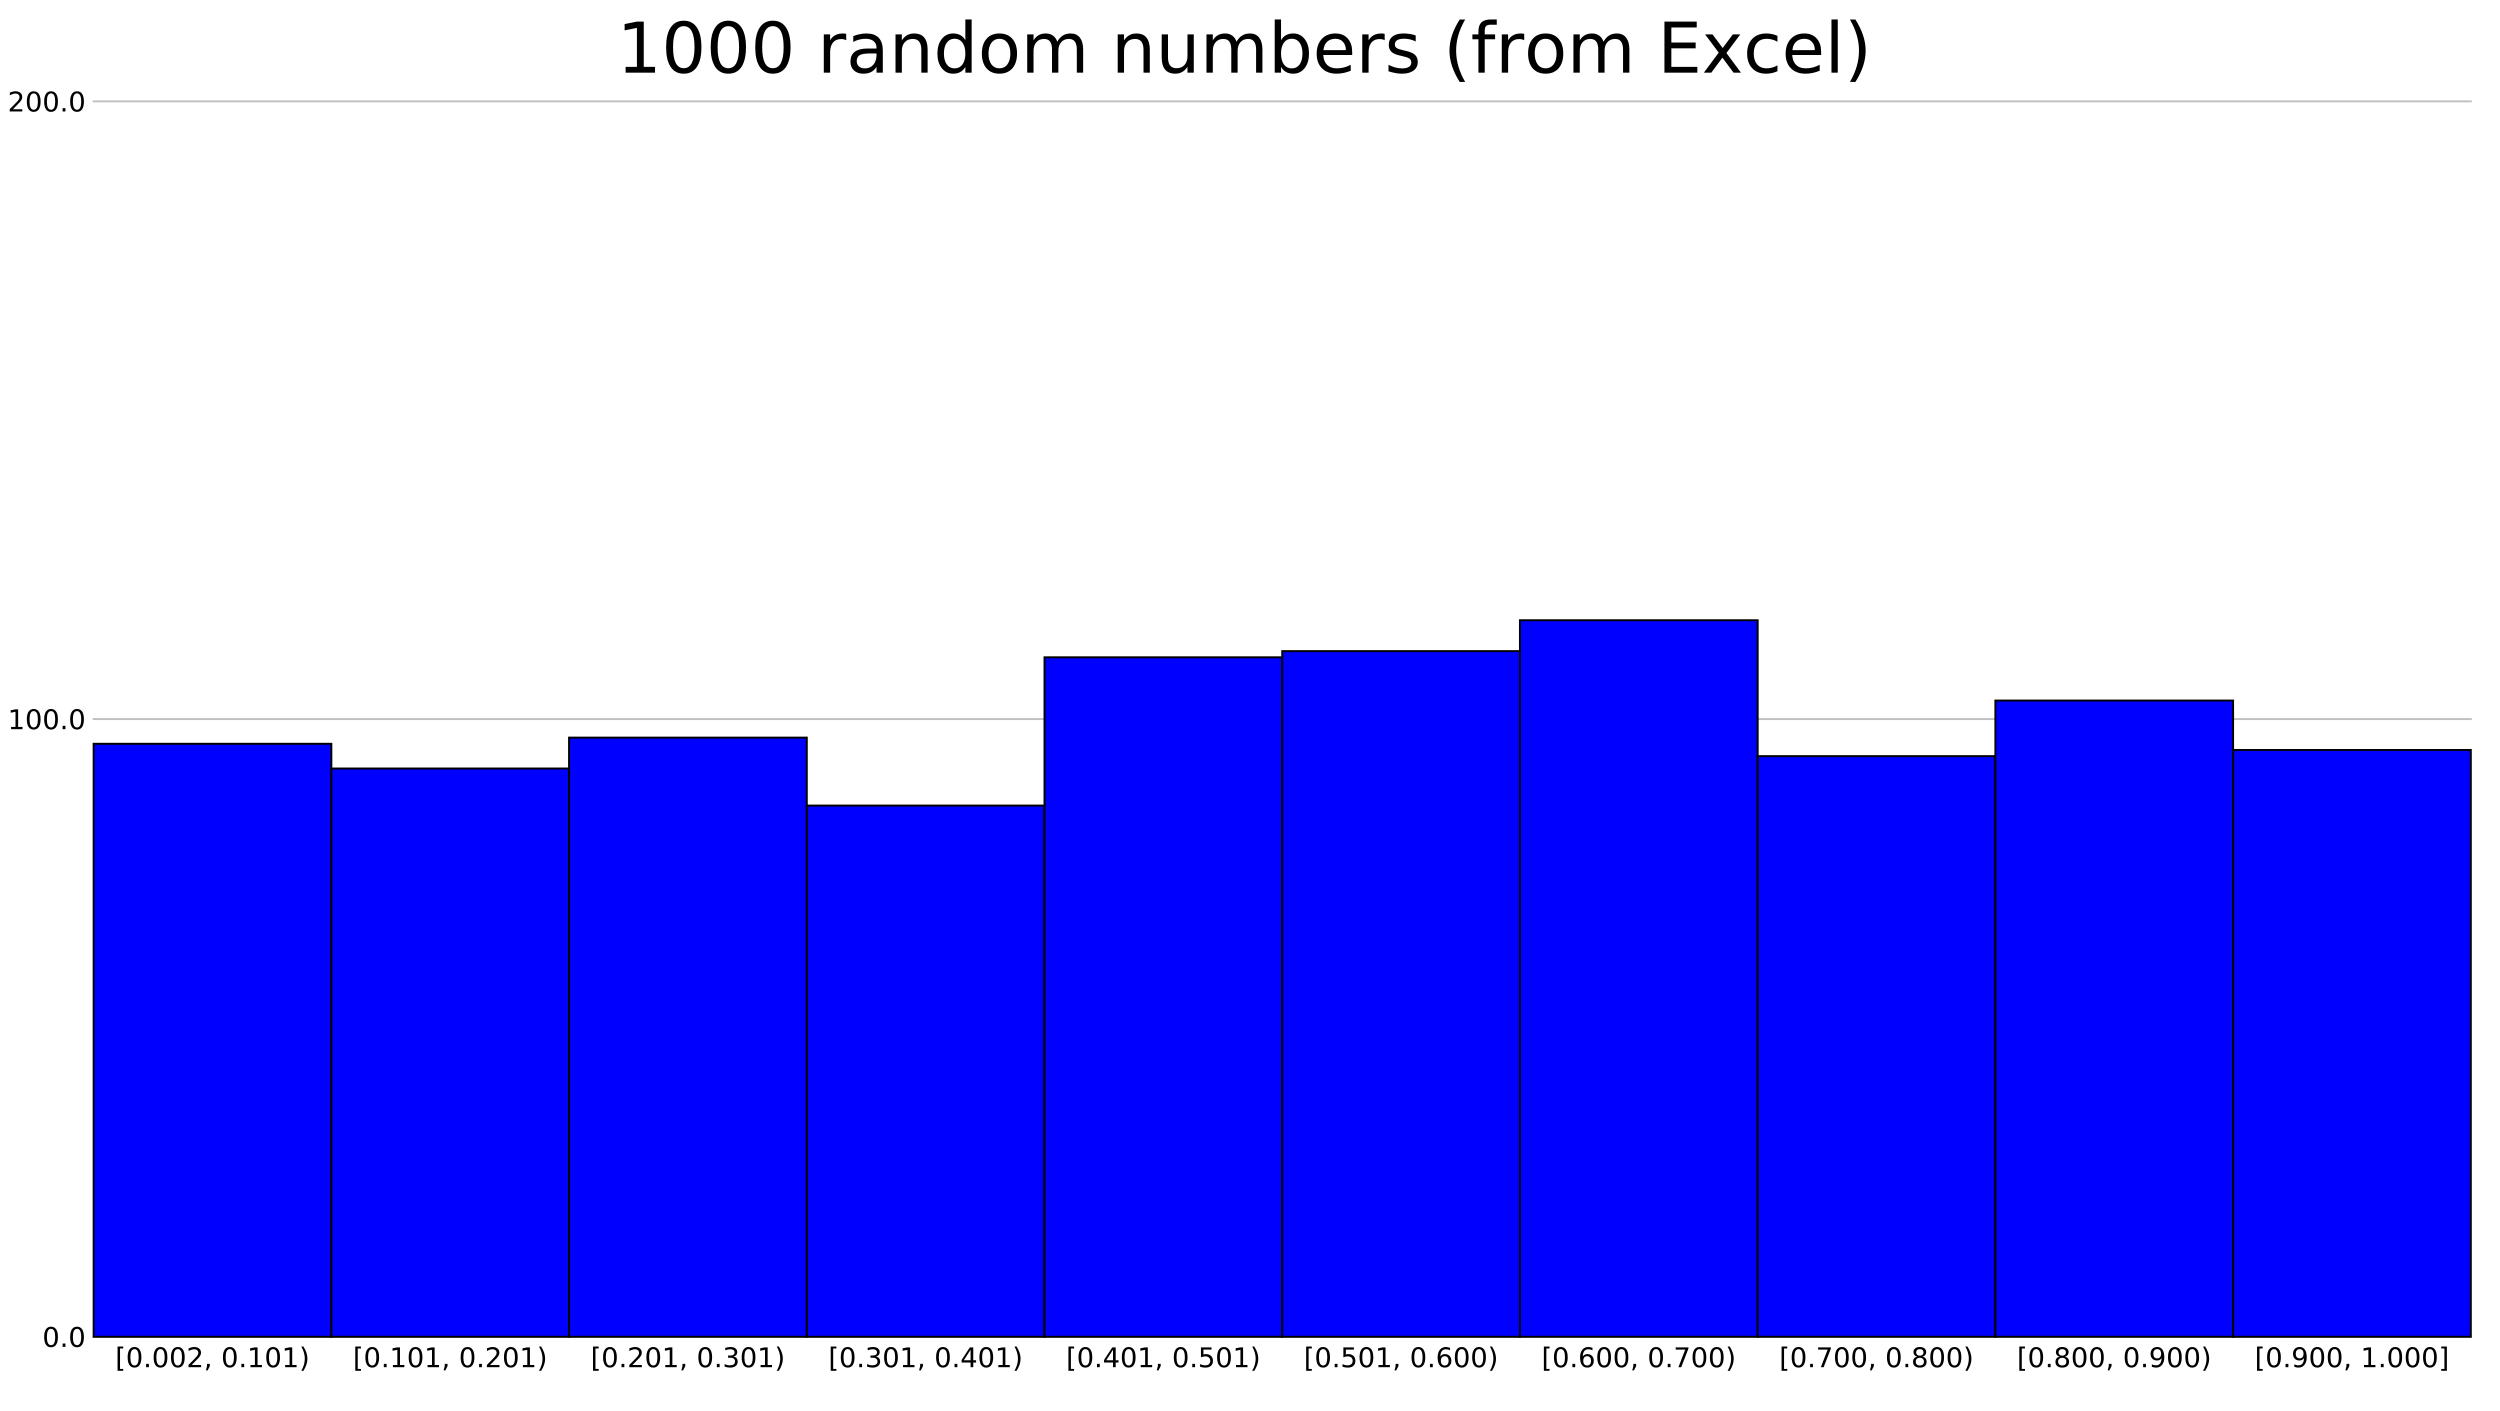 <?xml version="1.0" encoding="ISO-8859-1"?>
<!DOCTYPE svg PUBLIC '-//W3C//DTD SVG 1.0//EN'
          'http://www.w3.org/TR/2001/REC-SVG-20010904/DTD/svg10.dtd'>
<svg fill-opacity="1" xmlns:xlink="http://www.w3.org/1999/xlink" color-rendering="auto" color-interpolation="auto" text-rendering="auto" stroke="black" stroke-linecap="square" width="1285" stroke-miterlimit="10" shape-rendering="auto" stroke-opacity="1" fill="black" stroke-dasharray="none" font-weight="normal" stroke-width="1" height="725" xmlns="http://www.w3.org/2000/svg" font-family="'Dialog'" font-style="normal" stroke-linejoin="miter" font-size="12px" stroke-dashoffset="0" image-rendering="auto"
><!--Generated by the Batik Graphics2D SVG Generator--><defs id="genericDefs"
  /><g
  ><g
    ><path d="M321.576 34.375 L327.373 34.375 L327.373 14.344 L321.06 15.609 L321.06 12.375 L327.342 11.109 L330.889 11.109 L330.889 34.375 L336.685 34.375 L336.685 37.359 L321.576 37.359 L321.576 34.375 ZM351.449 13.453 Q348.715 13.453 347.324 16.156 Q345.949 18.844 345.949 24.266 Q345.949 29.656 347.324 32.359 Q348.715 35.062 351.449 35.062 Q354.215 35.062 355.59 32.359 Q356.981 29.656 356.981 24.266 Q356.981 18.844 355.59 16.156 Q354.215 13.453 351.449 13.453 ZM351.449 10.641 Q355.871 10.641 358.199 14.141 Q360.527 17.625 360.527 24.266 Q360.527 30.891 358.199 34.391 Q355.871 37.875 351.449 37.875 Q347.043 37.875 344.715 34.391 Q342.387 30.891 342.387 24.266 Q342.387 17.625 344.715 14.141 Q347.043 10.641 351.449 10.641 ZM374.353 13.453 Q371.619 13.453 370.228 16.156 Q368.853 18.844 368.853 24.266 Q368.853 29.656 370.228 32.359 Q371.619 35.062 374.353 35.062 Q377.119 35.062 378.494 32.359 Q379.885 29.656 379.885 24.266 Q379.885 18.844 378.494 16.156 Q377.119 13.453 374.353 13.453 ZM374.353 10.641 Q378.775 10.641 381.103 14.141 Q383.432 17.625 383.432 24.266 Q383.432 30.891 381.103 34.391 Q378.775 37.875 374.353 37.875 Q369.947 37.875 367.619 34.391 Q365.291 30.891 365.291 24.266 Q365.291 17.625 367.619 14.141 Q369.947 10.641 374.353 10.641 ZM397.258 13.453 Q394.523 13.453 393.133 16.156 Q391.758 18.844 391.758 24.266 Q391.758 29.656 393.133 32.359 Q394.523 35.062 397.258 35.062 Q400.023 35.062 401.398 32.359 Q402.789 29.656 402.789 24.266 Q402.789 18.844 401.398 16.156 Q400.023 13.453 397.258 13.453 ZM397.258 10.641 Q401.68 10.641 404.008 14.141 Q406.336 17.625 406.336 24.266 Q406.336 30.891 404.008 34.391 Q401.68 37.875 397.258 37.875 Q392.852 37.875 390.523 34.391 Q388.195 30.891 388.195 24.266 Q388.195 17.625 390.523 14.141 Q392.852 10.641 397.258 10.641 ZM434.965 20.688 Q434.418 20.375 433.777 20.234 Q433.137 20.078 432.371 20.078 Q429.621 20.078 428.152 21.859 Q426.684 23.641 426.684 26.984 L426.684 37.359 L423.434 37.359 L423.434 17.672 L426.684 17.672 L426.684 20.734 Q427.715 18.938 429.34 18.078 Q430.981 17.203 433.324 17.203 Q433.652 17.203 434.059 17.25 Q434.465 17.281 434.949 17.375 L434.965 20.688 ZM447.312 27.469 Q443.391 27.469 441.875 28.359 Q440.359 29.25 440.359 31.422 Q440.359 33.141 441.5 34.156 Q442.641 35.156 444.578 35.156 Q447.281 35.156 448.906 33.25 Q450.531 31.344 450.531 28.188 L450.531 27.469 L447.312 27.469 ZM453.766 26.125 L453.766 37.359 L450.531 37.359 L450.531 34.375 Q449.422 36.156 447.766 37.016 Q446.109 37.875 443.719 37.875 Q440.703 37.875 438.906 36.172 Q437.125 34.469 437.125 31.625 Q437.125 28.312 439.344 26.625 Q441.578 24.938 445.984 24.938 L450.531 24.938 L450.531 24.609 Q450.531 22.375 449.062 21.156 Q447.594 19.938 444.938 19.938 Q443.25 19.938 441.641 20.344 Q440.047 20.75 438.578 21.562 L438.578 18.562 Q440.344 17.875 442.016 17.547 Q443.688 17.203 445.266 17.203 Q449.547 17.203 451.656 19.422 Q453.766 21.625 453.766 26.125 ZM476.795 25.469 L476.795 37.359 L473.56 37.359 L473.56 25.578 Q473.56 22.781 472.467 21.406 Q471.373 20.016 469.201 20.016 Q466.576 20.016 465.06 21.688 Q463.545 23.344 463.545 26.234 L463.545 37.359 L460.295 37.359 L460.295 17.672 L463.545 17.672 L463.545 20.734 Q464.717 18.953 466.279 18.078 Q467.857 17.203 469.92 17.203 Q473.31 17.203 475.045 19.297 Q476.795 21.391 476.795 25.469 ZM496.19 20.656 L496.19 10 L499.424 10 L499.424 37.359 L496.19 37.359 L496.19 34.406 Q495.174 36.156 493.611 37.016 Q492.065 37.875 489.877 37.875 Q486.315 37.875 484.065 35.031 Q481.83 32.172 481.83 27.531 Q481.83 22.891 484.065 20.047 Q486.315 17.203 489.877 17.203 Q492.065 17.203 493.611 18.062 Q495.174 18.906 496.19 20.656 ZM485.174 27.531 Q485.174 31.094 486.643 33.125 Q488.111 35.156 490.674 35.156 Q493.236 35.156 494.705 33.125 Q496.19 31.094 496.19 27.531 Q496.19 23.969 494.705 21.938 Q493.236 19.906 490.674 19.906 Q488.111 19.906 486.643 21.938 Q485.174 23.969 485.174 27.531 ZM513.713 19.938 Q511.119 19.938 509.603 21.969 Q508.088 24 508.088 27.531 Q508.088 31.062 509.588 33.094 Q511.103 35.125 513.713 35.125 Q516.307 35.125 517.807 33.094 Q519.322 31.047 519.322 27.531 Q519.322 24.031 517.807 21.984 Q516.307 19.938 513.713 19.938 ZM513.713 17.203 Q517.932 17.203 520.338 19.953 Q522.76 22.688 522.76 27.531 Q522.76 32.359 520.338 35.125 Q517.932 37.875 513.713 37.875 Q509.478 37.875 507.072 35.125 Q504.682 32.359 504.682 27.531 Q504.682 22.688 507.072 19.953 Q509.478 17.203 513.713 17.203 ZM543.441 21.453 Q544.66 19.266 546.348 18.234 Q548.035 17.203 550.316 17.203 Q553.394 17.203 555.066 19.359 Q556.738 21.5 556.738 25.469 L556.738 37.359 L553.488 37.359 L553.488 25.578 Q553.488 22.75 552.473 21.391 Q551.473 20.016 549.426 20.016 Q546.91 20.016 545.441 21.688 Q543.988 23.344 543.988 26.234 L543.988 37.359 L540.738 37.359 L540.738 25.578 Q540.738 22.734 539.738 21.375 Q538.738 20.016 536.644 20.016 Q534.16 20.016 532.691 21.688 Q531.238 23.359 531.238 26.234 L531.238 37.359 L527.988 37.359 L527.988 17.672 L531.238 17.672 L531.238 20.734 Q532.348 18.922 533.894 18.062 Q535.441 17.203 537.566 17.203 Q539.723 17.203 541.223 18.297 Q542.723 19.375 543.441 21.453 ZM591 25.469 L591 37.359 L587.766 37.359 L587.766 25.578 Q587.766 22.781 586.672 21.406 Q585.578 20.016 583.406 20.016 Q580.781 20.016 579.266 21.688 Q577.75 23.344 577.75 26.234 L577.75 37.359 L574.5 37.359 L574.5 17.672 L577.75 17.672 L577.75 20.734 Q578.922 18.953 580.484 18.078 Q582.062 17.203 584.125 17.203 Q587.516 17.203 589.25 19.297 Q591 21.391 591 25.469 ZM597.113 29.594 L597.113 17.672 L600.348 17.672 L600.348 29.469 Q600.348 32.266 601.426 33.672 Q602.519 35.062 604.707 35.062 Q607.316 35.062 608.832 33.391 Q610.363 31.719 610.363 28.828 L610.363 17.672 L613.598 17.672 L613.598 37.359 L610.363 37.359 L610.363 34.328 Q609.191 36.125 607.629 37 Q606.082 37.875 604.019 37.875 Q600.629 37.875 598.863 35.766 Q597.113 33.656 597.113 29.594 ZM605.254 17.203 L605.254 17.203 ZM635.586 21.453 Q636.805 19.266 638.492 18.234 Q640.18 17.203 642.461 17.203 Q645.539 17.203 647.211 19.359 Q648.883 21.5 648.883 25.469 L648.883 37.359 L645.633 37.359 L645.633 25.578 Q645.633 22.75 644.617 21.391 Q643.617 20.016 641.57 20.016 Q639.055 20.016 637.586 21.688 Q636.133 23.344 636.133 26.234 L636.133 37.359 L632.883 37.359 L632.883 25.578 Q632.883 22.734 631.883 21.375 Q630.883 20.016 628.789 20.016 Q626.305 20.016 624.836 21.688 Q623.383 23.359 623.383 26.234 L623.383 37.359 L620.133 37.359 L620.133 17.672 L623.383 17.672 L623.383 20.734 Q624.492 18.922 626.039 18.062 Q627.586 17.203 629.711 17.203 Q631.867 17.203 633.367 18.297 Q634.867 19.375 635.586 21.453 ZM669.467 27.531 Q669.467 23.969 667.998 21.938 Q666.529 19.906 663.967 19.906 Q661.389 19.906 659.92 21.938 Q658.451 23.969 658.451 27.531 Q658.451 31.094 659.92 33.125 Q661.389 35.156 663.967 35.156 Q666.529 35.156 667.998 33.125 Q669.467 31.094 669.467 27.531 ZM658.451 20.656 Q659.482 18.906 661.029 18.062 Q662.592 17.203 664.748 17.203 Q668.342 17.203 670.576 20.047 Q672.826 22.891 672.826 27.531 Q672.826 32.172 670.576 35.031 Q668.342 37.875 664.748 37.875 Q662.592 37.875 661.029 37.016 Q659.482 36.156 658.451 34.406 L658.451 37.359 L655.201 37.359 L655.201 10 L658.451 10 L658.451 20.656 ZM695.021 26.703 L695.021 28.281 L680.146 28.281 Q680.365 31.625 682.162 33.375 Q683.959 35.125 687.178 35.125 Q689.037 35.125 690.787 34.672 Q692.537 34.219 694.271 33.297 L694.271 36.359 Q692.521 37.094 690.693 37.484 Q688.865 37.875 686.99 37.875 Q682.271 37.875 679.521 35.141 Q676.771 32.391 676.771 27.703 Q676.771 22.875 679.381 20.047 Q681.99 17.203 686.428 17.203 Q690.396 17.203 692.709 19.766 Q695.021 22.312 695.021 26.703 ZM691.787 25.75 Q691.756 23.109 690.303 21.531 Q688.85 19.938 686.459 19.938 Q683.756 19.938 682.131 21.469 Q680.506 23 680.256 25.781 L691.787 25.75 ZM711.732 20.688 Q711.186 20.375 710.545 20.234 Q709.904 20.078 709.139 20.078 Q706.389 20.078 704.92 21.859 Q703.451 23.641 703.451 26.984 L703.451 37.359 L700.201 37.359 L700.201 17.672 L703.451 17.672 L703.451 20.734 Q704.482 18.938 706.107 18.078 Q707.748 17.203 710.092 17.203 Q710.42 17.203 710.826 17.25 Q711.232 17.281 711.717 17.375 L711.732 20.688 ZM727.674 18.25 L727.674 21.312 Q726.314 20.609 724.83 20.266 Q723.361 19.906 721.768 19.906 Q719.361 19.906 718.158 20.641 Q716.955 21.375 716.955 22.859 Q716.955 23.984 717.814 24.625 Q718.674 25.266 721.283 25.844 L722.393 26.094 Q725.83 26.828 727.283 28.172 Q728.736 29.516 728.736 31.922 Q728.736 34.672 726.564 36.281 Q724.393 37.875 720.596 37.875 Q719.018 37.875 717.299 37.562 Q715.58 37.25 713.689 36.641 L713.689 33.297 Q715.486 34.234 717.221 34.703 Q718.955 35.156 720.674 35.156 Q722.955 35.156 724.174 34.375 Q725.408 33.594 725.408 32.172 Q725.408 30.859 724.518 30.156 Q723.643 29.453 720.627 28.797 L719.502 28.531 Q716.502 27.906 715.158 26.594 Q713.83 25.281 713.83 23 Q713.83 20.219 715.799 18.719 Q717.768 17.203 721.393 17.203 Q723.174 17.203 724.752 17.469 Q726.346 17.719 727.674 18.25 ZM753.092 10.047 Q750.748 14.078 749.592 18.047 Q748.451 22 748.451 26.062 Q748.451 30.109 749.607 34.094 Q750.764 38.078 753.092 42.109 L750.279 42.109 Q747.654 37.969 746.342 33.984 Q745.029 30 745.029 26.062 Q745.029 22.141 746.326 18.172 Q747.639 14.188 750.279 10.047 L753.092 10.047 ZM769.34 10 L769.34 12.703 L766.246 12.703 Q764.512 12.703 763.824 13.406 Q763.152 14.109 763.152 15.938 L763.152 17.672 L768.481 17.672 L768.481 20.188 L763.152 20.188 L763.152 37.359 L759.902 37.359 L759.902 20.188 L756.809 20.188 L756.809 17.672 L759.902 17.672 L759.902 16.297 Q759.902 13.016 761.434 11.516 Q762.965 10 766.277 10 L769.34 10 ZM783.451 20.688 Q782.904 20.375 782.264 20.234 Q781.623 20.078 780.857 20.078 Q778.107 20.078 776.639 21.859 Q775.17 23.641 775.17 26.984 L775.17 37.359 L771.92 37.359 L771.92 17.672 L775.17 17.672 L775.17 20.734 Q776.201 18.938 777.826 18.078 Q779.467 17.203 781.811 17.203 Q782.139 17.203 782.545 17.25 Q782.951 17.281 783.436 17.375 L783.451 20.688 ZM794.471 19.938 Q791.877 19.938 790.361 21.969 Q788.846 24 788.846 27.531 Q788.846 31.062 790.346 33.094 Q791.861 35.125 794.471 35.125 Q797.064 35.125 798.564 33.094 Q800.08 31.047 800.08 27.531 Q800.08 24.031 798.564 21.984 Q797.064 19.938 794.471 19.938 ZM794.471 17.203 Q798.689 17.203 801.096 19.953 Q803.518 22.688 803.518 27.531 Q803.518 32.359 801.096 35.125 Q798.689 37.875 794.471 37.875 Q790.236 37.875 787.83 35.125 Q785.439 32.359 785.439 27.531 Q785.439 22.688 787.83 19.953 Q790.236 17.203 794.471 17.203 ZM824.199 21.453 Q825.418 19.266 827.106 18.234 Q828.793 17.203 831.074 17.203 Q834.152 17.203 835.824 19.359 Q837.496 21.5 837.496 25.469 L837.496 37.359 L834.246 37.359 L834.246 25.578 Q834.246 22.75 833.231 21.391 Q832.231 20.016 830.184 20.016 Q827.668 20.016 826.199 21.688 Q824.746 23.344 824.746 26.234 L824.746 37.359 L821.496 37.359 L821.496 25.578 Q821.496 22.734 820.496 21.375 Q819.496 20.016 817.402 20.016 Q814.918 20.016 813.449 21.688 Q811.996 23.359 811.996 26.234 L811.996 37.359 L808.746 37.359 L808.746 17.672 L811.996 17.672 L811.996 20.734 Q813.106 18.922 814.652 18.062 Q816.199 17.203 818.324 17.203 Q820.481 17.203 821.981 18.297 Q823.481 19.375 824.199 21.453 ZM855.523 11.109 L872.117 11.109 L872.117 14.109 L859.07 14.109 L859.07 21.875 L871.57 21.875 L871.57 24.859 L859.07 24.859 L859.07 34.375 L872.43 34.375 L872.43 37.359 L855.523 37.359 L855.523 11.109 ZM894.504 17.672 L887.379 27.25 L894.863 37.359 L891.051 37.359 L885.316 29.625 L879.598 37.359 L875.769 37.359 L883.426 27.062 L876.426 17.672 L880.238 17.672 L885.457 24.688 L890.676 17.672 L894.504 17.672 ZM913.606 18.422 L913.606 21.453 Q912.231 20.688 910.856 20.312 Q909.481 19.938 908.074 19.938 Q904.918 19.938 903.168 21.938 Q901.434 23.922 901.434 27.531 Q901.434 31.141 903.168 33.141 Q904.918 35.125 908.074 35.125 Q909.481 35.125 910.856 34.75 Q912.231 34.375 913.606 33.609 L913.606 36.609 Q912.246 37.234 910.793 37.547 Q909.356 37.875 907.715 37.875 Q903.262 37.875 900.637 35.078 Q898.027 32.281 898.027 27.531 Q898.027 22.719 900.668 19.969 Q903.324 17.203 907.934 17.203 Q909.418 17.203 910.84 17.516 Q912.262 17.812 913.606 18.422 ZM936.07 26.703 L936.07 28.281 L921.195 28.281 Q921.414 31.625 923.211 33.375 Q925.008 35.125 928.227 35.125 Q930.086 35.125 931.836 34.672 Q933.586 34.219 935.32 33.297 L935.32 36.359 Q933.57 37.094 931.742 37.484 Q929.914 37.875 928.039 37.875 Q923.32 37.875 920.57 35.141 Q917.82 32.391 917.82 27.703 Q917.82 22.875 920.43 20.047 Q923.039 17.203 927.477 17.203 Q931.445 17.203 933.758 19.766 Q936.07 22.312 936.07 26.703 ZM932.836 25.75 Q932.805 23.109 931.352 21.531 Q929.898 19.938 927.508 19.938 Q924.805 19.938 923.18 21.469 Q921.555 23 921.305 25.781 L932.836 25.75 ZM941.375 10 L944.609 10 L944.609 37.359 L941.375 37.359 L941.375 10 ZM950.877 10.047 L953.689 10.047 Q956.314 14.188 957.627 18.172 Q958.939 22.141 958.939 26.062 Q958.939 30 957.627 33.984 Q956.314 37.969 953.689 42.109 L950.877 42.109 Q953.205 38.078 954.361 34.094 Q955.518 30.109 955.518 26.062 Q955.518 22 954.361 18.047 Q953.205 14.078 950.877 10.047 Z" stroke="none"
      /><path d="M6.656 56.148 L11.469 56.148 L11.469 57.305 L5 57.305 L5 56.148 Q5.781 55.336 7.141 53.961 Q8.5 52.586 8.844 52.195 Q9.5 51.445 9.766 50.93 Q10.031 50.414 10.031 49.914 Q10.031 49.102 9.453 48.586 Q8.891 48.07 7.969 48.07 Q7.328 48.07 6.609 48.305 Q5.891 48.523 5.062 48.992 L5.062 47.586 Q5.891 47.258 6.609 47.086 Q7.344 46.914 7.953 46.914 Q9.531 46.914 10.469 47.711 Q11.422 48.492 11.422 49.82 Q11.422 50.461 11.188 51.023 Q10.953 51.586 10.328 52.352 Q10.156 52.539 9.234 53.492 Q8.328 54.445 6.656 56.148 ZM17.329 48.008 Q16.267 48.008 15.72 49.055 Q15.188 50.102 15.188 52.211 Q15.188 54.305 15.72 55.367 Q16.267 56.414 17.329 56.414 Q18.407 56.414 18.939 55.367 Q19.47 54.305 19.47 52.211 Q19.47 50.102 18.939 49.055 Q18.407 48.008 17.329 48.008 ZM17.329 46.914 Q19.048 46.914 19.954 48.273 Q20.86 49.633 20.86 52.211 Q20.86 54.789 19.954 56.148 Q19.048 57.508 17.329 57.508 Q15.61 57.508 14.704 56.148 Q13.798 54.789 13.798 52.211 Q13.798 49.633 14.704 48.273 Q15.61 46.914 17.329 46.914 ZM26.236 48.008 Q25.174 48.008 24.627 49.055 Q24.096 50.102 24.096 52.211 Q24.096 54.305 24.627 55.367 Q25.174 56.414 26.236 56.414 Q27.314 56.414 27.846 55.367 Q28.377 54.305 28.377 52.211 Q28.377 50.102 27.846 49.055 Q27.314 48.008 26.236 48.008 ZM26.236 46.914 Q27.955 46.914 28.861 48.273 Q29.768 49.633 29.768 52.211 Q29.768 54.789 28.861 56.148 Q27.955 57.508 26.236 57.508 Q24.518 57.508 23.611 56.148 Q22.705 54.789 22.705 52.211 Q22.705 49.633 23.611 48.273 Q24.518 46.914 26.236 46.914 ZM32.19 55.57 L33.628 55.57 L33.628 57.305 L32.19 57.305 L32.19 55.57 ZM39.594 48.008 Q38.531 48.008 37.984 49.055 Q37.453 50.102 37.453 52.211 Q37.453 54.305 37.984 55.367 Q38.531 56.414 39.594 56.414 Q40.672 56.414 41.203 55.367 Q41.734 54.305 41.734 52.211 Q41.734 50.102 41.203 49.055 Q40.672 48.008 39.594 48.008 ZM39.594 46.914 Q41.312 46.914 42.219 48.273 Q43.125 49.633 43.125 52.211 Q43.125 54.789 42.219 56.148 Q41.312 57.508 39.594 57.508 Q37.875 57.508 36.969 56.148 Q36.062 54.789 36.062 52.211 Q36.062 49.633 36.969 48.273 Q37.875 46.914 39.594 46.914 Z" stroke="none"
      /><path d="M5.703 373.648 L7.969 373.648 L7.969 365.852 L5.5 366.352 L5.5 365.086 L7.953 364.602 L9.328 364.602 L9.328 373.648 L11.578 373.648 L11.578 374.805 L5.703 374.805 L5.703 373.648 ZM17.329 365.508 Q16.267 365.508 15.72 366.555 Q15.188 367.602 15.188 369.711 Q15.188 371.805 15.72 372.867 Q16.267 373.914 17.329 373.914 Q18.407 373.914 18.939 372.867 Q19.47 371.805 19.47 369.711 Q19.47 367.602 18.939 366.555 Q18.407 365.508 17.329 365.508 ZM17.329 364.414 Q19.048 364.414 19.954 365.773 Q20.86 367.133 20.86 369.711 Q20.86 372.289 19.954 373.648 Q19.048 375.008 17.329 375.008 Q15.61 375.008 14.704 373.648 Q13.798 372.289 13.798 369.711 Q13.798 367.133 14.704 365.773 Q15.61 364.414 17.329 364.414 ZM26.236 365.508 Q25.174 365.508 24.627 366.555 Q24.096 367.602 24.096 369.711 Q24.096 371.805 24.627 372.867 Q25.174 373.914 26.236 373.914 Q27.314 373.914 27.846 372.867 Q28.377 371.805 28.377 369.711 Q28.377 367.602 27.846 366.555 Q27.314 365.508 26.236 365.508 ZM26.236 364.414 Q27.955 364.414 28.861 365.773 Q29.768 367.133 29.768 369.711 Q29.768 372.289 28.861 373.648 Q27.955 375.008 26.236 375.008 Q24.518 375.008 23.611 373.648 Q22.705 372.289 22.705 369.711 Q22.705 367.133 23.611 365.773 Q24.518 364.414 26.236 364.414 ZM32.19 373.07 L33.628 373.07 L33.628 374.805 L32.19 374.805 L32.19 373.07 ZM39.594 365.508 Q38.531 365.508 37.984 366.555 Q37.453 367.602 37.453 369.711 Q37.453 371.805 37.984 372.867 Q38.531 373.914 39.594 373.914 Q40.672 373.914 41.203 372.867 Q41.734 371.805 41.734 369.711 Q41.734 367.602 41.203 366.555 Q40.672 365.508 39.594 365.508 ZM39.594 364.414 Q41.312 364.414 42.219 365.773 Q43.125 367.133 43.125 369.711 Q43.125 372.289 42.219 373.648 Q41.312 375.008 39.594 375.008 Q37.875 375.008 36.969 373.648 Q36.062 372.289 36.062 369.711 Q36.062 367.133 36.969 365.773 Q37.875 364.414 39.594 364.414 Z" stroke="none"
      /><path d="M26.236 683.008 Q25.174 683.008 24.627 684.055 Q24.096 685.102 24.096 687.211 Q24.096 689.305 24.627 690.367 Q25.174 691.414 26.236 691.414 Q27.314 691.414 27.846 690.367 Q28.377 689.305 28.377 687.211 Q28.377 685.102 27.846 684.055 Q27.314 683.008 26.236 683.008 ZM26.236 681.914 Q27.955 681.914 28.861 683.273 Q29.768 684.633 29.768 687.211 Q29.768 689.789 28.861 691.148 Q27.955 692.508 26.236 692.508 Q24.518 692.508 23.611 691.148 Q22.705 689.789 22.705 687.211 Q22.705 684.633 23.611 683.273 Q24.518 681.914 26.236 681.914 ZM32.19 690.57 L33.628 690.57 L33.628 692.305 L32.19 692.305 L32.19 690.57 ZM39.594 683.008 Q38.531 683.008 37.984 684.055 Q37.453 685.102 37.453 687.211 Q37.453 689.305 37.984 690.367 Q38.531 691.414 39.594 691.414 Q40.672 691.414 41.203 690.367 Q41.734 689.305 41.734 687.211 Q41.734 685.102 41.203 684.055 Q40.672 683.008 39.594 683.008 ZM39.594 681.914 Q41.312 681.914 42.219 683.273 Q43.125 684.633 43.125 687.211 Q43.125 689.789 42.219 691.148 Q41.312 692.508 39.594 692.508 Q37.875 692.508 36.969 691.148 Q36.062 689.789 36.062 687.211 Q36.062 684.633 36.969 683.273 Q37.875 681.914 39.594 681.914 Z" stroke="none"
      /><path d="M60.427 692.109 L63.334 692.109 L63.334 693.094 L61.693 693.094 L61.693 703.625 L63.334 703.625 L63.334 704.594 L60.427 704.594 L60.427 692.109 ZM69.139 693.453 Q68.077 693.453 67.53 694.5 Q66.999 695.547 66.999 697.656 Q66.999 699.75 67.53 700.812 Q68.077 701.859 69.139 701.859 Q70.217 701.859 70.749 700.812 Q71.28 699.75 71.28 697.656 Q71.28 695.547 70.749 694.5 Q70.217 693.453 69.139 693.453 ZM69.139 692.359 Q70.858 692.359 71.764 693.719 Q72.67 695.078 72.67 697.656 Q72.67 700.234 71.764 701.594 Q70.858 702.953 69.139 702.953 Q67.42 702.953 66.514 701.594 Q65.608 700.234 65.608 697.656 Q65.608 695.078 66.514 693.719 Q67.42 692.359 69.139 692.359 ZM75.093 701.016 L76.531 701.016 L76.531 702.75 L75.093 702.75 L75.093 701.016 ZM82.497 693.453 Q81.434 693.453 80.887 694.5 Q80.356 695.547 80.356 697.656 Q80.356 699.75 80.887 700.812 Q81.434 701.859 82.497 701.859 Q83.575 701.859 84.106 700.812 Q84.637 699.75 84.637 697.656 Q84.637 695.547 84.106 694.5 Q83.575 693.453 82.497 693.453 ZM82.497 692.359 Q84.215 692.359 85.122 693.719 Q86.028 695.078 86.028 697.656 Q86.028 700.234 85.122 701.594 Q84.215 702.953 82.497 702.953 Q80.778 702.953 79.872 701.594 Q78.965 700.234 78.965 697.656 Q78.965 695.078 79.872 693.719 Q80.778 692.359 82.497 692.359 ZM91.404 693.453 Q90.341 693.453 89.794 694.5 Q89.263 695.547 89.263 697.656 Q89.263 699.75 89.794 700.812 Q90.341 701.859 91.404 701.859 Q92.482 701.859 93.013 700.812 Q93.544 699.75 93.544 697.656 Q93.544 695.547 93.013 694.5 Q92.482 693.453 91.404 693.453 ZM91.404 692.359 Q93.123 692.359 94.029 693.719 Q94.935 695.078 94.935 697.656 Q94.935 700.234 94.029 701.594 Q93.123 702.953 91.404 702.953 Q89.685 702.953 88.779 701.594 Q87.873 700.234 87.873 697.656 Q87.873 695.078 88.779 693.719 Q89.685 692.359 91.404 692.359 ZM98.545 701.594 L103.358 701.594 L103.358 702.75 L96.889 702.75 L96.889 701.594 Q97.67 700.781 99.03 699.406 Q100.389 698.031 100.733 697.641 Q101.389 696.891 101.655 696.375 Q101.92 695.859 101.92 695.359 Q101.92 694.547 101.342 694.031 Q100.78 693.516 99.858 693.516 Q99.217 693.516 98.499 693.75 Q97.78 693.969 96.952 694.438 L96.952 693.031 Q97.78 692.703 98.499 692.531 Q99.233 692.359 99.842 692.359 Q101.42 692.359 102.358 693.156 Q103.311 693.938 103.311 695.266 Q103.311 695.906 103.077 696.469 Q102.842 697.031 102.217 697.797 Q102.045 697.984 101.124 698.938 Q100.217 699.891 98.545 701.594 ZM106.406 701.016 L107.843 701.016 L107.843 702.188 L106.734 704.375 L105.843 704.375 L106.406 702.188 L106.406 701.016 ZM118.119 693.453 Q117.056 693.453 116.509 694.5 Q115.978 695.547 115.978 697.656 Q115.978 699.75 116.509 700.812 Q117.056 701.859 118.119 701.859 Q119.197 701.859 119.728 700.812 Q120.259 699.75 120.259 697.656 Q120.259 695.547 119.728 694.5 Q119.197 693.453 118.119 693.453 ZM118.119 692.359 Q119.837 692.359 120.744 693.719 Q121.65 695.078 121.65 697.656 Q121.65 700.234 120.744 701.594 Q119.837 702.953 118.119 702.953 Q116.4 702.953 115.494 701.594 Q114.587 700.234 114.587 697.656 Q114.587 695.078 115.494 693.719 Q116.4 692.359 118.119 692.359 ZM124.073 701.016 L125.51 701.016 L125.51 702.75 L124.073 702.75 L124.073 701.016 ZM128.757 701.594 L131.023 701.594 L131.023 693.797 L128.554 694.297 L128.554 693.031 L131.007 692.547 L132.382 692.547 L132.382 701.594 L134.632 701.594 L134.632 702.75 L128.757 702.75 L128.757 701.594 ZM140.383 693.453 Q139.321 693.453 138.774 694.5 Q138.243 695.547 138.243 697.656 Q138.243 699.75 138.774 700.812 Q139.321 701.859 140.383 701.859 Q141.461 701.859 141.993 700.812 Q142.524 699.75 142.524 697.656 Q142.524 695.547 141.993 694.5 Q141.461 693.453 140.383 693.453 ZM140.383 692.359 Q142.102 692.359 143.008 693.719 Q143.915 695.078 143.915 697.656 Q143.915 700.234 143.008 701.594 Q142.102 702.953 140.383 702.953 Q138.665 702.953 137.758 701.594 Q136.852 700.234 136.852 697.656 Q136.852 695.078 137.758 693.719 Q138.665 692.359 140.383 692.359 ZM146.572 701.594 L148.837 701.594 L148.837 693.797 L146.369 694.297 L146.369 693.031 L148.822 692.547 L150.197 692.547 L150.197 701.594 L152.447 701.594 L152.447 702.75 L146.572 702.75 L146.572 701.594 ZM154.87 692.125 L155.963 692.125 Q156.979 693.734 157.495 695.281 Q158.01 696.828 158.01 698.359 Q158.01 699.891 157.495 701.438 Q156.979 702.984 155.963 704.594 L154.87 704.594 Q155.776 703.031 156.213 701.484 Q156.667 699.938 156.667 698.359 Q156.667 696.781 156.213 695.25 Q155.776 693.703 154.87 692.125 Z" stroke="none"
      /><path d="M182.615 692.109 L185.521 692.109 L185.521 693.094 L183.88 693.094 L183.88 703.625 L185.521 703.625 L185.521 704.594 L182.615 704.594 L182.615 692.109 ZM191.327 693.453 Q190.264 693.453 189.717 694.5 Q189.186 695.547 189.186 697.656 Q189.186 699.75 189.717 700.812 Q190.264 701.859 191.327 701.859 Q192.405 701.859 192.936 700.812 Q193.467 699.75 193.467 697.656 Q193.467 695.547 192.936 694.5 Q192.405 693.453 191.327 693.453 ZM191.327 692.359 Q193.045 692.359 193.952 693.719 Q194.858 695.078 194.858 697.656 Q194.858 700.234 193.952 701.594 Q193.045 702.953 191.327 702.953 Q189.608 702.953 188.702 701.594 Q187.795 700.234 187.795 697.656 Q187.795 695.078 188.702 693.719 Q189.608 692.359 191.327 692.359 ZM197.281 701.016 L198.718 701.016 L198.718 702.75 L197.281 702.75 L197.281 701.016 ZM201.965 701.594 L204.231 701.594 L204.231 693.797 L201.762 694.297 L201.762 693.031 L204.215 692.547 L205.59 692.547 L205.59 701.594 L207.84 701.594 L207.84 702.75 L201.965 702.75 L201.965 701.594 ZM213.591 693.453 Q212.529 693.453 211.982 694.5 Q211.451 695.547 211.451 697.656 Q211.451 699.75 211.982 700.812 Q212.529 701.859 213.591 701.859 Q214.669 701.859 215.201 700.812 Q215.732 699.75 215.732 697.656 Q215.732 695.547 215.201 694.5 Q214.669 693.453 213.591 693.453 ZM213.591 692.359 Q215.31 692.359 216.216 693.719 Q217.123 695.078 217.123 697.656 Q217.123 700.234 216.216 701.594 Q215.31 702.953 213.591 702.953 Q211.873 702.953 210.966 701.594 Q210.06 700.234 210.06 697.656 Q210.06 695.078 210.966 693.719 Q211.873 692.359 213.591 692.359 ZM219.78 701.594 L222.045 701.594 L222.045 693.797 L219.577 694.297 L219.577 693.031 L222.03 692.547 L223.405 692.547 L223.405 701.594 L225.655 701.594 L225.655 702.75 L219.78 702.75 L219.78 701.594 ZM228.593 701.016 L230.031 701.016 L230.031 702.188 L228.921 704.375 L228.031 704.375 L228.593 702.188 L228.593 701.016 ZM240.306 693.453 Q239.244 693.453 238.697 694.5 Q238.166 695.547 238.166 697.656 Q238.166 699.75 238.697 700.812 Q239.244 701.859 240.306 701.859 Q241.384 701.859 241.916 700.812 Q242.447 699.75 242.447 697.656 Q242.447 695.547 241.916 694.5 Q241.384 693.453 240.306 693.453 ZM240.306 692.359 Q242.025 692.359 242.931 693.719 Q243.837 695.078 243.837 697.656 Q243.837 700.234 242.931 701.594 Q242.025 702.953 240.306 702.953 Q238.587 702.953 237.681 701.594 Q236.775 700.234 236.775 697.656 Q236.775 695.078 237.681 693.719 Q238.587 692.359 240.306 692.359 ZM246.26 701.016 L247.698 701.016 L247.698 702.75 L246.26 702.75 L246.26 701.016 ZM251.898 701.594 L256.71 701.594 L256.71 702.75 L250.242 702.75 L250.242 701.594 Q251.023 700.781 252.382 699.406 Q253.742 698.031 254.085 697.641 Q254.742 696.891 255.007 696.375 Q255.273 695.859 255.273 695.359 Q255.273 694.547 254.695 694.031 Q254.132 693.516 253.21 693.516 Q252.57 693.516 251.851 693.75 Q251.132 693.969 250.304 694.438 L250.304 693.031 Q251.132 692.703 251.851 692.531 Q252.585 692.359 253.195 692.359 Q254.773 692.359 255.71 693.156 Q256.664 693.938 256.664 695.266 Q256.664 695.906 256.429 696.469 Q256.195 697.031 255.57 697.797 Q255.398 697.984 254.476 698.938 Q253.57 699.891 251.898 701.594 ZM262.571 693.453 Q261.508 693.453 260.961 694.5 Q260.43 695.547 260.43 697.656 Q260.43 699.75 260.961 700.812 Q261.508 701.859 262.571 701.859 Q263.649 701.859 264.18 700.812 Q264.711 699.75 264.711 697.656 Q264.711 695.547 264.18 694.5 Q263.649 693.453 262.571 693.453 ZM262.571 692.359 Q264.29 692.359 265.196 693.719 Q266.102 695.078 266.102 697.656 Q266.102 700.234 265.196 701.594 Q264.29 702.953 262.571 702.953 Q260.852 702.953 259.946 701.594 Q259.04 700.234 259.04 697.656 Q259.04 695.078 259.946 693.719 Q260.852 692.359 262.571 692.359 ZM268.759 701.594 L271.025 701.594 L271.025 693.797 L268.556 694.297 L268.556 693.031 L271.009 692.547 L272.384 692.547 L272.384 701.594 L274.634 701.594 L274.634 702.75 L268.759 702.75 L268.759 701.594 ZM277.057 692.125 L278.151 692.125 Q279.166 693.734 279.682 695.281 Q280.198 696.828 280.198 698.359 Q280.198 699.891 279.682 701.438 Q279.166 702.984 278.151 704.594 L277.057 704.594 Q277.963 703.031 278.401 701.484 Q278.854 699.938 278.854 698.359 Q278.854 696.781 278.401 695.25 Q277.963 693.703 277.057 692.125 Z" stroke="none"
      /><path d="M304.802 692.109 L307.709 692.109 L307.709 693.094 L306.068 693.094 L306.068 703.625 L307.709 703.625 L307.709 704.594 L304.802 704.594 L304.802 692.109 ZM313.514 693.453 Q312.452 693.453 311.905 694.5 Q311.373 695.547 311.373 697.656 Q311.373 699.75 311.905 700.812 Q312.452 701.859 313.514 701.859 Q314.592 701.859 315.123 700.812 Q315.655 699.75 315.655 697.656 Q315.655 695.547 315.123 694.5 Q314.592 693.453 313.514 693.453 ZM313.514 692.359 Q315.233 692.359 316.139 693.719 Q317.045 695.078 317.045 697.656 Q317.045 700.234 316.139 701.594 Q315.233 702.953 313.514 702.953 Q311.795 702.953 310.889 701.594 Q309.983 700.234 309.983 697.656 Q309.983 695.078 310.889 693.719 Q311.795 692.359 313.514 692.359 ZM319.468 701.016 L320.906 701.016 L320.906 702.75 L319.468 702.75 L319.468 701.016 ZM325.106 701.594 L329.918 701.594 L329.918 702.75 L323.45 702.75 L323.45 701.594 Q324.231 700.781 325.59 699.406 Q326.95 698.031 327.293 697.641 Q327.95 696.891 328.215 696.375 Q328.481 695.859 328.481 695.359 Q328.481 694.547 327.903 694.031 Q327.34 693.516 326.418 693.516 Q325.778 693.516 325.059 693.75 Q324.34 693.969 323.512 694.438 L323.512 693.031 Q324.34 692.703 325.059 692.531 Q325.793 692.359 326.403 692.359 Q327.981 692.359 328.918 693.156 Q329.872 693.938 329.872 695.266 Q329.872 695.906 329.637 696.469 Q329.403 697.031 328.778 697.797 Q328.606 697.984 327.684 698.938 Q326.778 699.891 325.106 701.594 ZM335.779 693.453 Q334.716 693.453 334.169 694.5 Q333.638 695.547 333.638 697.656 Q333.638 699.75 334.169 700.812 Q334.716 701.859 335.779 701.859 Q336.857 701.859 337.388 700.812 Q337.919 699.75 337.919 697.656 Q337.919 695.547 337.388 694.5 Q336.857 693.453 335.779 693.453 ZM335.779 692.359 Q337.498 692.359 338.404 693.719 Q339.31 695.078 339.31 697.656 Q339.31 700.234 338.404 701.594 Q337.498 702.953 335.779 702.953 Q334.06 702.953 333.154 701.594 Q332.248 700.234 332.248 697.656 Q332.248 695.078 333.154 693.719 Q334.06 692.359 335.779 692.359 ZM341.967 701.594 L344.233 701.594 L344.233 693.797 L341.764 694.297 L341.764 693.031 L344.217 692.547 L345.592 692.547 L345.592 701.594 L347.842 701.594 L347.842 702.75 L341.967 702.75 L341.967 701.594 ZM350.781 701.016 L352.218 701.016 L352.218 702.188 L351.109 704.375 L350.218 704.375 L350.781 702.188 L350.781 701.016 ZM362.494 693.453 Q361.431 693.453 360.884 694.5 Q360.353 695.547 360.353 697.656 Q360.353 699.75 360.884 700.812 Q361.431 701.859 362.494 701.859 Q363.572 701.859 364.103 700.812 Q364.634 699.75 364.634 697.656 Q364.634 695.547 364.103 694.5 Q363.572 693.453 362.494 693.453 ZM362.494 692.359 Q364.212 692.359 365.119 693.719 Q366.025 695.078 366.025 697.656 Q366.025 700.234 365.119 701.594 Q364.212 702.953 362.494 702.953 Q360.775 702.953 359.869 701.594 Q358.962 700.234 358.962 697.656 Q358.962 695.078 359.869 693.719 Q360.775 692.359 362.494 692.359 ZM368.448 701.016 L369.885 701.016 L369.885 702.75 L368.448 702.75 L368.448 701.016 ZM377.085 697.25 Q378.07 697.453 378.617 698.125 Q379.179 698.797 379.179 699.781 Q379.179 701.297 378.132 702.125 Q377.101 702.953 375.195 702.953 Q374.554 702.953 373.867 702.812 Q373.195 702.688 372.46 702.438 L372.46 701.109 Q373.039 701.438 373.726 701.609 Q374.414 701.781 375.148 701.781 Q376.445 701.781 377.117 701.281 Q377.804 700.766 377.804 699.781 Q377.804 698.875 377.164 698.375 Q376.539 697.859 375.414 697.859 L374.226 697.859 L374.226 696.734 L375.476 696.734 Q376.492 696.734 377.023 696.328 Q377.57 695.906 377.57 695.141 Q377.57 694.359 377.007 693.938 Q376.46 693.516 375.414 693.516 Q374.851 693.516 374.195 693.641 Q373.554 693.766 372.773 694.031 L372.773 692.797 Q373.554 692.578 374.242 692.469 Q374.929 692.359 375.539 692.359 Q377.117 692.359 378.023 693.078 Q378.945 693.781 378.945 695 Q378.945 695.859 378.46 696.438 Q377.976 697.016 377.085 697.25 ZM384.758 693.453 Q383.696 693.453 383.149 694.5 Q382.618 695.547 382.618 697.656 Q382.618 699.75 383.149 700.812 Q383.696 701.859 384.758 701.859 Q385.836 701.859 386.368 700.812 Q386.899 699.75 386.899 697.656 Q386.899 695.547 386.368 694.5 Q385.836 693.453 384.758 693.453 ZM384.758 692.359 Q386.477 692.359 387.383 693.719 Q388.29 695.078 388.29 697.656 Q388.29 700.234 387.383 701.594 Q386.477 702.953 384.758 702.953 Q383.04 702.953 382.133 701.594 Q381.227 700.234 381.227 697.656 Q381.227 695.078 382.133 693.719 Q383.04 692.359 384.758 692.359 ZM390.947 701.594 L393.212 701.594 L393.212 693.797 L390.744 694.297 L390.744 693.031 L393.197 692.547 L394.572 692.547 L394.572 701.594 L396.822 701.594 L396.822 702.75 L390.947 702.75 L390.947 701.594 ZM399.245 692.125 L400.338 692.125 Q401.354 693.734 401.87 695.281 Q402.385 696.828 402.385 698.359 Q402.385 699.891 401.87 701.438 Q401.354 702.984 400.338 704.594 L399.245 704.594 Q400.151 703.031 400.588 701.484 Q401.041 699.938 401.041 698.359 Q401.041 696.781 400.588 695.25 Q400.151 693.703 399.245 692.125 Z" stroke="none"
      /><path d="M426.99 692.109 L429.896 692.109 L429.896 693.094 L428.255 693.094 L428.255 703.625 L429.896 703.625 L429.896 704.594 L426.99 704.594 L426.99 692.109 ZM435.702 693.453 Q434.639 693.453 434.092 694.5 Q433.561 695.547 433.561 697.656 Q433.561 699.75 434.092 700.812 Q434.639 701.859 435.702 701.859 Q436.78 701.859 437.311 700.812 Q437.842 699.75 437.842 697.656 Q437.842 695.547 437.311 694.5 Q436.78 693.453 435.702 693.453 ZM435.702 692.359 Q437.42 692.359 438.327 693.719 Q439.233 695.078 439.233 697.656 Q439.233 700.234 438.327 701.594 Q437.42 702.953 435.702 702.953 Q433.983 702.953 433.077 701.594 Q432.17 700.234 432.17 697.656 Q432.17 695.078 433.077 693.719 Q433.983 692.359 435.702 692.359 ZM441.656 701.016 L443.093 701.016 L443.093 702.75 L441.656 702.75 L441.656 701.016 ZM450.293 697.25 Q451.278 697.453 451.825 698.125 Q452.387 698.797 452.387 699.781 Q452.387 701.297 451.34 702.125 Q450.309 702.953 448.403 702.953 Q447.762 702.953 447.075 702.812 Q446.403 702.688 445.668 702.438 L445.668 701.109 Q446.247 701.438 446.934 701.609 Q447.622 701.781 448.356 701.781 Q449.653 701.781 450.325 701.281 Q451.012 700.766 451.012 699.781 Q451.012 698.875 450.372 698.375 Q449.747 697.859 448.622 697.859 L447.434 697.859 L447.434 696.734 L448.684 696.734 Q449.7 696.734 450.231 696.328 Q450.778 695.906 450.778 695.141 Q450.778 694.359 450.215 693.938 Q449.668 693.516 448.622 693.516 Q448.059 693.516 447.403 693.641 Q446.762 693.766 445.981 694.031 L445.981 692.797 Q446.762 692.578 447.45 692.469 Q448.137 692.359 448.747 692.359 Q450.325 692.359 451.231 693.078 Q452.153 693.781 452.153 695 Q452.153 695.859 451.668 696.438 Q451.184 697.016 450.293 697.25 ZM457.966 693.453 Q456.904 693.453 456.357 694.5 Q455.826 695.547 455.826 697.656 Q455.826 699.75 456.357 700.812 Q456.904 701.859 457.966 701.859 Q459.044 701.859 459.576 700.812 Q460.107 699.75 460.107 697.656 Q460.107 695.547 459.576 694.5 Q459.044 693.453 457.966 693.453 ZM457.966 692.359 Q459.685 692.359 460.591 693.719 Q461.498 695.078 461.498 697.656 Q461.498 700.234 460.591 701.594 Q459.685 702.953 457.966 702.953 Q456.248 702.953 455.341 701.594 Q454.435 700.234 454.435 697.656 Q454.435 695.078 455.341 693.719 Q456.248 692.359 457.966 692.359 ZM464.155 701.594 L466.42 701.594 L466.42 693.797 L463.952 694.297 L463.952 693.031 L466.405 692.547 L467.78 692.547 L467.78 701.594 L470.03 701.594 L470.03 702.75 L464.155 702.75 L464.155 701.594 ZM472.968 701.016 L474.406 701.016 L474.406 702.188 L473.296 704.375 L472.406 704.375 L472.968 702.188 L472.968 701.016 ZM484.681 693.453 Q483.619 693.453 483.072 694.5 Q482.541 695.547 482.541 697.656 Q482.541 699.75 483.072 700.812 Q483.619 701.859 484.681 701.859 Q485.759 701.859 486.291 700.812 Q486.822 699.75 486.822 697.656 Q486.822 695.547 486.291 694.5 Q485.759 693.453 484.681 693.453 ZM484.681 692.359 Q486.4 692.359 487.306 693.719 Q488.212 695.078 488.212 697.656 Q488.212 700.234 487.306 701.594 Q486.4 702.953 484.681 702.953 Q482.962 702.953 482.056 701.594 Q481.15 700.234 481.15 697.656 Q481.15 695.078 482.056 693.719 Q482.962 692.359 484.681 692.359 ZM490.635 701.016 L492.073 701.016 L492.073 702.75 L490.635 702.75 L490.635 701.016 ZM498.882 693.75 L495.398 699.188 L498.882 699.188 L498.882 693.75 ZM498.507 692.547 L500.257 692.547 L500.257 699.188 L501.71 699.188 L501.71 700.344 L500.257 700.344 L500.257 702.75 L498.882 702.75 L498.882 700.344 L494.273 700.344 L494.273 699.016 L498.507 692.547 ZM506.946 693.453 Q505.883 693.453 505.336 694.5 Q504.805 695.547 504.805 697.656 Q504.805 699.75 505.336 700.812 Q505.883 701.859 506.946 701.859 Q508.024 701.859 508.555 700.812 Q509.086 699.75 509.086 697.656 Q509.086 695.547 508.555 694.5 Q508.024 693.453 506.946 693.453 ZM506.946 692.359 Q508.665 692.359 509.571 693.719 Q510.477 695.078 510.477 697.656 Q510.477 700.234 509.571 701.594 Q508.665 702.953 506.946 702.953 Q505.227 702.953 504.321 701.594 Q503.415 700.234 503.415 697.656 Q503.415 695.078 504.321 693.719 Q505.227 692.359 506.946 692.359 ZM513.134 701.594 L515.4 701.594 L515.4 693.797 L512.931 694.297 L512.931 693.031 L515.384 692.547 L516.759 692.547 L516.759 701.594 L519.009 701.594 L519.009 702.75 L513.134 702.75 L513.134 701.594 ZM521.432 692.125 L522.526 692.125 Q523.542 693.734 524.057 695.281 Q524.573 696.828 524.573 698.359 Q524.573 699.891 524.057 701.438 Q523.542 702.984 522.526 704.594 L521.432 704.594 Q522.338 703.031 522.776 701.484 Q523.229 699.938 523.229 698.359 Q523.229 696.781 522.776 695.25 Q522.338 693.703 521.432 692.125 Z" stroke="none"
      /><path d="M549.177 692.109 L552.083 692.109 L552.083 693.094 L550.443 693.094 L550.443 703.625 L552.083 703.625 L552.083 704.594 L549.177 704.594 L549.177 692.109 ZM557.889 693.453 Q556.827 693.453 556.28 694.5 Q555.749 695.547 555.749 697.656 Q555.749 699.75 556.28 700.812 Q556.827 701.859 557.889 701.859 Q558.967 701.859 559.499 700.812 Q560.03 699.75 560.03 697.656 Q560.03 695.547 559.499 694.5 Q558.967 693.453 557.889 693.453 ZM557.889 692.359 Q559.608 692.359 560.514 693.719 Q561.42 695.078 561.42 697.656 Q561.42 700.234 560.514 701.594 Q559.608 702.953 557.889 702.953 Q556.17 702.953 555.264 701.594 Q554.358 700.234 554.358 697.656 Q554.358 695.078 555.264 693.719 Q556.17 692.359 557.889 692.359 ZM563.843 701.016 L565.281 701.016 L565.281 702.75 L563.843 702.75 L563.843 701.016 ZM572.09 693.75 L568.606 699.188 L572.09 699.188 L572.09 693.75 ZM571.715 692.547 L573.465 692.547 L573.465 699.188 L574.918 699.188 L574.918 700.344 L573.465 700.344 L573.465 702.75 L572.09 702.75 L572.09 700.344 L567.481 700.344 L567.481 699.016 L571.715 692.547 ZM580.154 693.453 Q579.091 693.453 578.544 694.5 Q578.013 695.547 578.013 697.656 Q578.013 699.75 578.544 700.812 Q579.091 701.859 580.154 701.859 Q581.232 701.859 581.763 700.812 Q582.294 699.75 582.294 697.656 Q582.294 695.547 581.763 694.5 Q581.232 693.453 580.154 693.453 ZM580.154 692.359 Q581.873 692.359 582.779 693.719 Q583.685 695.078 583.685 697.656 Q583.685 700.234 582.779 701.594 Q581.873 702.953 580.154 702.953 Q578.435 702.953 577.529 701.594 Q576.623 700.234 576.623 697.656 Q576.623 695.078 577.529 693.719 Q578.435 692.359 580.154 692.359 ZM586.342 701.594 L588.608 701.594 L588.608 693.797 L586.139 694.297 L586.139 693.031 L588.592 692.547 L589.967 692.547 L589.967 701.594 L592.217 701.594 L592.217 702.75 L586.342 702.75 L586.342 701.594 ZM595.156 701.016 L596.593 701.016 L596.593 702.188 L595.484 704.375 L594.593 704.375 L595.156 702.188 L595.156 701.016 ZM606.869 693.453 Q605.806 693.453 605.259 694.5 Q604.728 695.547 604.728 697.656 Q604.728 699.75 605.259 700.812 Q605.806 701.859 606.869 701.859 Q607.947 701.859 608.478 700.812 Q609.009 699.75 609.009 697.656 Q609.009 695.547 608.478 694.5 Q607.947 693.453 606.869 693.453 ZM606.869 692.359 Q608.587 692.359 609.494 693.719 Q610.4 695.078 610.4 697.656 Q610.4 700.234 609.494 701.594 Q608.587 702.953 606.869 702.953 Q605.15 702.953 604.244 701.594 Q603.337 700.234 603.337 697.656 Q603.337 695.078 604.244 693.719 Q605.15 692.359 606.869 692.359 ZM612.823 701.016 L614.26 701.016 L614.26 702.75 L612.823 702.75 L612.823 701.016 ZM617.289 692.547 L622.71 692.547 L622.71 693.703 L618.554 693.703 L618.554 696.203 Q618.851 696.109 619.148 696.062 Q619.445 696 619.757 696 Q621.46 696 622.46 696.938 Q623.46 697.875 623.46 699.469 Q623.46 701.125 622.429 702.047 Q621.414 702.953 619.539 702.953 Q618.898 702.953 618.226 702.844 Q617.57 702.734 616.851 702.516 L616.851 701.125 Q617.476 701.453 618.132 701.625 Q618.789 701.781 619.507 701.781 Q620.695 701.781 621.382 701.172 Q622.07 700.547 622.07 699.469 Q622.07 698.406 621.382 697.797 Q620.695 697.172 619.507 697.172 Q618.96 697.172 618.398 697.297 Q617.851 697.406 617.289 697.672 L617.289 692.547 ZM629.133 693.453 Q628.071 693.453 627.524 694.5 Q626.993 695.547 626.993 697.656 Q626.993 699.75 627.524 700.812 Q628.071 701.859 629.133 701.859 Q630.211 701.859 630.743 700.812 Q631.274 699.75 631.274 697.656 Q631.274 695.547 630.743 694.5 Q630.211 693.453 629.133 693.453 ZM629.133 692.359 Q630.852 692.359 631.758 693.719 Q632.665 695.078 632.665 697.656 Q632.665 700.234 631.758 701.594 Q630.852 702.953 629.133 702.953 Q627.415 702.953 626.508 701.594 Q625.602 700.234 625.602 697.656 Q625.602 695.078 626.508 693.719 Q627.415 692.359 629.133 692.359 ZM635.322 701.594 L637.587 701.594 L637.587 693.797 L635.119 694.297 L635.119 693.031 L637.572 692.547 L638.947 692.547 L638.947 701.594 L641.197 701.594 L641.197 702.75 L635.322 702.75 L635.322 701.594 ZM643.62 692.125 L644.713 692.125 Q645.729 693.734 646.245 695.281 Q646.76 696.828 646.76 698.359 Q646.76 699.891 646.245 701.438 Q645.729 702.984 644.713 704.594 L643.62 704.594 Q644.526 703.031 644.963 701.484 Q645.417 699.938 645.417 698.359 Q645.417 696.781 644.963 695.25 Q644.526 693.703 643.62 692.125 Z" stroke="none"
      /><path d="M671.365 692.109 L674.271 692.109 L674.271 693.094 L672.63 693.094 L672.63 703.625 L674.271 703.625 L674.271 704.594 L671.365 704.594 L671.365 692.109 ZM680.077 693.453 Q679.014 693.453 678.467 694.5 Q677.936 695.547 677.936 697.656 Q677.936 699.75 678.467 700.812 Q679.014 701.859 680.077 701.859 Q681.155 701.859 681.686 700.812 Q682.217 699.75 682.217 697.656 Q682.217 695.547 681.686 694.5 Q681.155 693.453 680.077 693.453 ZM680.077 692.359 Q681.795 692.359 682.702 693.719 Q683.608 695.078 683.608 697.656 Q683.608 700.234 682.702 701.594 Q681.795 702.953 680.077 702.953 Q678.358 702.953 677.452 701.594 Q676.545 700.234 676.545 697.656 Q676.545 695.078 677.452 693.719 Q678.358 692.359 680.077 692.359 ZM686.031 701.016 L687.468 701.016 L687.468 702.75 L686.031 702.75 L686.031 701.016 ZM690.497 692.547 L695.918 692.547 L695.918 693.703 L691.762 693.703 L691.762 696.203 Q692.059 696.109 692.356 696.062 Q692.653 696 692.965 696 Q694.668 696 695.668 696.938 Q696.668 697.875 696.668 699.469 Q696.668 701.125 695.637 702.047 Q694.622 702.953 692.747 702.953 Q692.106 702.953 691.434 702.844 Q690.778 702.734 690.059 702.516 L690.059 701.125 Q690.684 701.453 691.34 701.625 Q691.997 701.781 692.715 701.781 Q693.903 701.781 694.59 701.172 Q695.278 700.547 695.278 699.469 Q695.278 698.406 694.59 697.797 Q693.903 697.172 692.715 697.172 Q692.168 697.172 691.606 697.297 Q691.059 697.406 690.497 697.672 L690.497 692.547 ZM702.341 693.453 Q701.279 693.453 700.732 694.5 Q700.201 695.547 700.201 697.656 Q700.201 699.75 700.732 700.812 Q701.279 701.859 702.341 701.859 Q703.419 701.859 703.951 700.812 Q704.482 699.75 704.482 697.656 Q704.482 695.547 703.951 694.5 Q703.419 693.453 702.341 693.453 ZM702.341 692.359 Q704.06 692.359 704.966 693.719 Q705.873 695.078 705.873 697.656 Q705.873 700.234 704.966 701.594 Q704.06 702.953 702.341 702.953 Q700.623 702.953 699.716 701.594 Q698.81 700.234 698.81 697.656 Q698.81 695.078 699.716 693.719 Q700.623 692.359 702.341 692.359 ZM708.53 701.594 L710.795 701.594 L710.795 693.797 L708.327 694.297 L708.327 693.031 L710.78 692.547 L712.155 692.547 L712.155 701.594 L714.405 701.594 L714.405 702.75 L708.53 702.75 L708.53 701.594 ZM717.343 701.016 L718.781 701.016 L718.781 702.188 L717.671 704.375 L716.781 704.375 L717.343 702.188 L717.343 701.016 ZM729.056 693.453 Q727.994 693.453 727.447 694.5 Q726.915 695.547 726.915 697.656 Q726.915 699.75 727.447 700.812 Q727.994 701.859 729.056 701.859 Q730.134 701.859 730.665 700.812 Q731.197 699.75 731.197 697.656 Q731.197 695.547 730.665 694.5 Q730.134 693.453 729.056 693.453 ZM729.056 692.359 Q730.775 692.359 731.681 693.719 Q732.587 695.078 732.587 697.656 Q732.587 700.234 731.681 701.594 Q730.775 702.953 729.056 702.953 Q727.337 702.953 726.431 701.594 Q725.525 700.234 725.525 697.656 Q725.525 695.078 726.431 693.719 Q727.337 692.359 729.056 692.359 ZM735.01 701.016 L736.448 701.016 L736.448 702.75 L735.01 702.75 L735.01 701.016 ZM742.585 697.094 Q741.648 697.094 741.101 697.734 Q740.57 698.375 740.57 699.469 Q740.57 700.578 741.101 701.219 Q741.648 701.859 742.585 701.859 Q743.507 701.859 744.054 701.219 Q744.601 700.578 744.601 699.469 Q744.601 698.375 744.054 697.734 Q743.507 697.094 742.585 697.094 ZM745.32 692.766 L745.32 694.031 Q744.804 693.781 744.273 693.656 Q743.742 693.516 743.226 693.516 Q741.851 693.516 741.132 694.438 Q740.414 695.359 740.32 697.234 Q740.71 696.641 741.32 696.328 Q741.929 696 742.664 696 Q744.195 696 745.085 696.938 Q745.992 697.875 745.992 699.469 Q745.992 701.047 745.054 702 Q744.132 702.953 742.585 702.953 Q740.804 702.953 739.867 701.594 Q738.945 700.234 738.945 697.656 Q738.945 695.234 740.085 693.797 Q741.242 692.359 743.164 692.359 Q743.695 692.359 744.21 692.469 Q744.742 692.562 745.32 692.766 ZM751.321 693.453 Q750.258 693.453 749.711 694.5 Q749.18 695.547 749.18 697.656 Q749.18 699.75 749.711 700.812 Q750.258 701.859 751.321 701.859 Q752.399 701.859 752.93 700.812 Q753.461 699.75 753.461 697.656 Q753.461 695.547 752.93 694.5 Q752.399 693.453 751.321 693.453 ZM751.321 692.359 Q753.04 692.359 753.946 693.719 Q754.852 695.078 754.852 697.656 Q754.852 700.234 753.946 701.594 Q753.04 702.953 751.321 702.953 Q749.602 702.953 748.696 701.594 Q747.79 700.234 747.79 697.656 Q747.79 695.078 748.696 693.719 Q749.602 692.359 751.321 692.359 ZM760.228 693.453 Q759.165 693.453 758.619 694.5 Q758.087 695.547 758.087 697.656 Q758.087 699.75 758.619 700.812 Q759.165 701.859 760.228 701.859 Q761.306 701.859 761.837 700.812 Q762.369 699.75 762.369 697.656 Q762.369 695.547 761.837 694.5 Q761.306 693.453 760.228 693.453 ZM760.228 692.359 Q761.947 692.359 762.853 693.719 Q763.759 695.078 763.759 697.656 Q763.759 700.234 762.853 701.594 Q761.947 702.953 760.228 702.953 Q758.509 702.953 757.603 701.594 Q756.697 700.234 756.697 697.656 Q756.697 695.078 757.603 693.719 Q758.509 692.359 760.228 692.359 ZM765.807 692.125 L766.901 692.125 Q767.917 693.734 768.432 695.281 Q768.948 696.828 768.948 698.359 Q768.948 699.891 768.432 701.438 Q767.917 702.984 766.901 704.594 L765.807 704.594 Q766.713 703.031 767.151 701.484 Q767.604 699.938 767.604 698.359 Q767.604 696.781 767.151 695.25 Q766.713 693.703 765.807 692.125 Z" stroke="none"
      /><path d="M793.552 692.109 L796.458 692.109 L796.458 693.094 L794.818 693.094 L794.818 703.625 L796.458 703.625 L796.458 704.594 L793.552 704.594 L793.552 692.109 ZM802.264 693.453 Q801.202 693.453 800.655 694.5 Q800.124 695.547 800.124 697.656 Q800.124 699.75 800.655 700.812 Q801.202 701.859 802.264 701.859 Q803.342 701.859 803.874 700.812 Q804.405 699.75 804.405 697.656 Q804.405 695.547 803.874 694.5 Q803.342 693.453 802.264 693.453 ZM802.264 692.359 Q803.983 692.359 804.889 693.719 Q805.795 695.078 805.795 697.656 Q805.795 700.234 804.889 701.594 Q803.983 702.953 802.264 702.953 Q800.545 702.953 799.639 701.594 Q798.733 700.234 798.733 697.656 Q798.733 695.078 799.639 693.719 Q800.545 692.359 802.264 692.359 ZM808.218 701.016 L809.656 701.016 L809.656 702.75 L808.218 702.75 L808.218 701.016 ZM815.793 697.094 Q814.856 697.094 814.309 697.734 Q813.778 698.375 813.778 699.469 Q813.778 700.578 814.309 701.219 Q814.856 701.859 815.793 701.859 Q816.715 701.859 817.262 701.219 Q817.809 700.578 817.809 699.469 Q817.809 698.375 817.262 697.734 Q816.715 697.094 815.793 697.094 ZM818.528 692.766 L818.528 694.031 Q818.012 693.781 817.481 693.656 Q816.95 693.516 816.434 693.516 Q815.059 693.516 814.34 694.438 Q813.622 695.359 813.528 697.234 Q813.918 696.641 814.528 696.328 Q815.137 696 815.872 696 Q817.403 696 818.293 696.938 Q819.2 697.875 819.2 699.469 Q819.2 701.047 818.262 702 Q817.34 702.953 815.793 702.953 Q814.012 702.953 813.075 701.594 Q812.153 700.234 812.153 697.656 Q812.153 695.234 813.293 693.797 Q814.45 692.359 816.372 692.359 Q816.903 692.359 817.418 692.469 Q817.95 692.562 818.528 692.766 ZM824.529 693.453 Q823.466 693.453 822.919 694.5 Q822.388 695.547 822.388 697.656 Q822.388 699.75 822.919 700.812 Q823.466 701.859 824.529 701.859 Q825.607 701.859 826.138 700.812 Q826.669 699.75 826.669 697.656 Q826.669 695.547 826.138 694.5 Q825.607 693.453 824.529 693.453 ZM824.529 692.359 Q826.248 692.359 827.154 693.719 Q828.06 695.078 828.06 697.656 Q828.06 700.234 827.154 701.594 Q826.248 702.953 824.529 702.953 Q822.81 702.953 821.904 701.594 Q820.998 700.234 820.998 697.656 Q820.998 695.078 821.904 693.719 Q822.81 692.359 824.529 692.359 ZM833.436 693.453 Q832.374 693.453 831.827 694.5 Q831.295 695.547 831.295 697.656 Q831.295 699.75 831.827 700.812 Q832.374 701.859 833.436 701.859 Q834.514 701.859 835.045 700.812 Q835.577 699.75 835.577 697.656 Q835.577 695.547 835.045 694.5 Q834.514 693.453 833.436 693.453 ZM833.436 692.359 Q835.155 692.359 836.061 693.719 Q836.967 695.078 836.967 697.656 Q836.967 700.234 836.061 701.594 Q835.155 702.953 833.436 702.953 Q831.717 702.953 830.811 701.594 Q829.905 700.234 829.905 697.656 Q829.905 695.078 830.811 693.719 Q831.717 692.359 833.436 692.359 ZM839.531 701.016 L840.968 701.016 L840.968 702.188 L839.859 704.375 L838.968 704.375 L839.531 702.188 L839.531 701.016 ZM851.244 693.453 Q850.181 693.453 849.634 694.5 Q849.103 695.547 849.103 697.656 Q849.103 699.75 849.634 700.812 Q850.181 701.859 851.244 701.859 Q852.322 701.859 852.853 700.812 Q853.384 699.75 853.384 697.656 Q853.384 695.547 852.853 694.5 Q852.322 693.453 851.244 693.453 ZM851.244 692.359 Q852.962 692.359 853.869 693.719 Q854.775 695.078 854.775 697.656 Q854.775 700.234 853.869 701.594 Q852.962 702.953 851.244 702.953 Q849.525 702.953 848.619 701.594 Q847.712 700.234 847.712 697.656 Q847.712 695.078 848.619 693.719 Q849.525 692.359 851.244 692.359 ZM857.198 701.016 L858.635 701.016 L858.635 702.75 L857.198 702.75 L857.198 701.016 ZM861.304 692.547 L867.867 692.547 L867.867 693.125 L864.148 702.75 L862.71 702.75 L866.195 693.703 L861.304 693.703 L861.304 692.547 ZM873.508 693.453 Q872.446 693.453 871.899 694.5 Q871.368 695.547 871.368 697.656 Q871.368 699.75 871.899 700.812 Q872.446 701.859 873.508 701.859 Q874.586 701.859 875.118 700.812 Q875.649 699.75 875.649 697.656 Q875.649 695.547 875.118 694.5 Q874.586 693.453 873.508 693.453 ZM873.508 692.359 Q875.227 692.359 876.133 693.719 Q877.04 695.078 877.04 697.656 Q877.04 700.234 876.133 701.594 Q875.227 702.953 873.508 702.953 Q871.79 702.953 870.883 701.594 Q869.977 700.234 869.977 697.656 Q869.977 695.078 870.883 693.719 Q871.79 692.359 873.508 692.359 ZM882.415 693.453 Q881.353 693.453 880.806 694.5 Q880.275 695.547 880.275 697.656 Q880.275 699.75 880.806 700.812 Q881.353 701.859 882.415 701.859 Q883.494 701.859 884.025 700.812 Q884.556 699.75 884.556 697.656 Q884.556 695.547 884.025 694.5 Q883.494 693.453 882.415 693.453 ZM882.415 692.359 Q884.134 692.359 885.04 693.719 Q885.947 695.078 885.947 697.656 Q885.947 700.234 885.04 701.594 Q884.134 702.953 882.415 702.953 Q880.697 702.953 879.79 701.594 Q878.884 700.234 878.884 697.656 Q878.884 695.078 879.79 693.719 Q880.697 692.359 882.415 692.359 ZM887.995 692.125 L889.088 692.125 Q890.104 693.734 890.62 695.281 Q891.135 696.828 891.135 698.359 Q891.135 699.891 890.62 701.438 Q890.104 702.984 889.088 704.594 L887.995 704.594 Q888.901 703.031 889.338 701.484 Q889.792 699.938 889.792 698.359 Q889.792 696.781 889.338 695.25 Q888.901 693.703 887.995 692.125 Z" stroke="none"
      /><path d="M915.74 692.109 L918.646 692.109 L918.646 693.094 L917.005 693.094 L917.005 703.625 L918.646 703.625 L918.646 704.594 L915.74 704.594 L915.74 692.109 ZM924.452 693.453 Q923.389 693.453 922.842 694.5 Q922.311 695.547 922.311 697.656 Q922.311 699.75 922.842 700.812 Q923.389 701.859 924.452 701.859 Q925.53 701.859 926.061 700.812 Q926.592 699.75 926.592 697.656 Q926.592 695.547 926.061 694.5 Q925.53 693.453 924.452 693.453 ZM924.452 692.359 Q926.17 692.359 927.077 693.719 Q927.983 695.078 927.983 697.656 Q927.983 700.234 927.077 701.594 Q926.17 702.953 924.452 702.953 Q922.733 702.953 921.827 701.594 Q920.92 700.234 920.92 697.656 Q920.92 695.078 921.827 693.719 Q922.733 692.359 924.452 692.359 ZM930.406 701.016 L931.843 701.016 L931.843 702.75 L930.406 702.75 L930.406 701.016 ZM934.512 692.547 L941.075 692.547 L941.075 693.125 L937.356 702.75 L935.918 702.75 L939.403 693.703 L934.512 693.703 L934.512 692.547 ZM946.716 693.453 Q945.654 693.453 945.107 694.5 Q944.576 695.547 944.576 697.656 Q944.576 699.75 945.107 700.812 Q945.654 701.859 946.716 701.859 Q947.794 701.859 948.326 700.812 Q948.857 699.75 948.857 697.656 Q948.857 695.547 948.326 694.5 Q947.794 693.453 946.716 693.453 ZM946.716 692.359 Q948.435 692.359 949.341 693.719 Q950.248 695.078 950.248 697.656 Q950.248 700.234 949.341 701.594 Q948.435 702.953 946.716 702.953 Q944.998 702.953 944.091 701.594 Q943.185 700.234 943.185 697.656 Q943.185 695.078 944.091 693.719 Q944.998 692.359 946.716 692.359 ZM955.624 693.453 Q954.561 693.453 954.014 694.5 Q953.483 695.547 953.483 697.656 Q953.483 699.75 954.014 700.812 Q954.561 701.859 955.624 701.859 Q956.702 701.859 957.233 700.812 Q957.764 699.75 957.764 697.656 Q957.764 695.547 957.233 694.5 Q956.702 693.453 955.624 693.453 ZM955.624 692.359 Q957.342 692.359 958.249 693.719 Q959.155 695.078 959.155 697.656 Q959.155 700.234 958.249 701.594 Q957.342 702.953 955.624 702.953 Q953.905 702.953 952.999 701.594 Q952.092 700.234 952.092 697.656 Q952.092 695.078 952.999 693.719 Q953.905 692.359 955.624 692.359 ZM961.718 701.016 L963.156 701.016 L963.156 702.188 L962.046 704.375 L961.156 704.375 L961.718 702.188 L961.718 701.016 ZM973.431 693.453 Q972.369 693.453 971.822 694.5 Q971.29 695.547 971.29 697.656 Q971.29 699.75 971.822 700.812 Q972.369 701.859 973.431 701.859 Q974.509 701.859 975.04 700.812 Q975.572 699.75 975.572 697.656 Q975.572 695.547 975.04 694.5 Q974.509 693.453 973.431 693.453 ZM973.431 692.359 Q975.15 692.359 976.056 693.719 Q976.962 695.078 976.962 697.656 Q976.962 700.234 976.056 701.594 Q975.15 702.953 973.431 702.953 Q971.712 702.953 970.806 701.594 Q969.9 700.234 969.9 697.656 Q969.9 695.078 970.806 693.719 Q971.712 692.359 973.431 692.359 ZM979.385 701.016 L980.823 701.016 L980.823 702.75 L979.385 702.75 L979.385 701.016 ZM986.789 697.906 Q985.804 697.906 985.242 698.438 Q984.679 698.953 984.679 699.875 Q984.679 700.797 985.242 701.328 Q985.804 701.859 986.789 701.859 Q987.773 701.859 988.335 701.328 Q988.898 700.797 988.898 699.875 Q988.898 698.953 988.335 698.438 Q987.773 697.906 986.789 697.906 ZM985.398 697.312 Q984.523 697.094 984.023 696.484 Q983.523 695.875 983.523 695 Q983.523 693.781 984.398 693.078 Q985.273 692.359 986.789 692.359 Q988.304 692.359 989.179 693.078 Q990.054 693.781 990.054 695 Q990.054 695.875 989.554 696.484 Q989.054 697.094 988.179 697.312 Q989.179 697.547 989.726 698.234 Q990.289 698.906 990.289 699.875 Q990.289 701.359 989.382 702.156 Q988.476 702.953 986.789 702.953 Q985.101 702.953 984.195 702.156 Q983.289 701.359 983.289 699.875 Q983.289 698.906 983.851 698.234 Q984.414 697.547 985.398 697.312 ZM984.898 695.141 Q984.898 695.922 985.398 696.375 Q985.898 696.812 986.789 696.812 Q987.679 696.812 988.179 696.375 Q988.679 695.922 988.679 695.141 Q988.679 694.344 988.179 693.906 Q987.679 693.453 986.789 693.453 Q985.898 693.453 985.398 693.906 Q984.898 694.344 984.898 695.141 ZM995.696 693.453 Q994.633 693.453 994.086 694.5 Q993.555 695.547 993.555 697.656 Q993.555 699.75 994.086 700.812 Q994.633 701.859 995.696 701.859 Q996.774 701.859 997.305 700.812 Q997.836 699.75 997.836 697.656 Q997.836 695.547 997.305 694.5 Q996.774 693.453 995.696 693.453 ZM995.696 692.359 Q997.415 692.359 998.321 693.719 Q999.227 695.078 999.227 697.656 Q999.227 700.234 998.321 701.594 Q997.415 702.953 995.696 702.953 Q993.977 702.953 993.071 701.594 Q992.165 700.234 992.165 697.656 Q992.165 695.078 993.071 693.719 Q993.977 692.359 995.696 692.359 ZM1004.603 693.453 Q1003.54 693.453 1002.994 694.5 Q1002.462 695.547 1002.462 697.656 Q1002.462 699.75 1002.994 700.812 Q1003.54 701.859 1004.603 701.859 Q1005.681 701.859 1006.212 700.812 Q1006.744 699.75 1006.744 697.656 Q1006.744 695.547 1006.212 694.5 Q1005.681 693.453 1004.603 693.453 ZM1004.603 692.359 Q1006.322 692.359 1007.228 693.719 Q1008.134 695.078 1008.134 697.656 Q1008.134 700.234 1007.228 701.594 Q1006.322 702.953 1004.603 702.953 Q1002.884 702.953 1001.978 701.594 Q1001.072 700.234 1001.072 697.656 Q1001.072 695.078 1001.978 693.719 Q1002.884 692.359 1004.603 692.359 ZM1010.182 692.125 L1011.276 692.125 Q1012.292 693.734 1012.807 695.281 Q1013.323 696.828 1013.323 698.359 Q1013.323 699.891 1012.807 701.438 Q1012.292 702.984 1011.276 704.594 L1010.182 704.594 Q1011.088 703.031 1011.526 701.484 Q1011.979 699.938 1011.979 698.359 Q1011.979 696.781 1011.526 695.25 Q1011.088 693.703 1010.182 692.125 Z" stroke="none"
      /><path d="M1037.927 692.109 L1040.833 692.109 L1040.833 693.094 L1039.193 693.094 L1039.193 703.625 L1040.833 703.625 L1040.833 704.594 L1037.927 704.594 L1037.927 692.109 ZM1046.639 693.453 Q1045.577 693.453 1045.03 694.5 Q1044.498 695.547 1044.498 697.656 Q1044.498 699.75 1045.03 700.812 Q1045.577 701.859 1046.639 701.859 Q1047.717 701.859 1048.248 700.812 Q1048.78 699.75 1048.78 697.656 Q1048.78 695.547 1048.248 694.5 Q1047.717 693.453 1046.639 693.453 ZM1046.639 692.359 Q1048.358 692.359 1049.264 693.719 Q1050.17 695.078 1050.17 697.656 Q1050.17 700.234 1049.264 701.594 Q1048.358 702.953 1046.639 702.953 Q1044.92 702.953 1044.014 701.594 Q1043.108 700.234 1043.108 697.656 Q1043.108 695.078 1044.014 693.719 Q1044.92 692.359 1046.639 692.359 ZM1052.593 701.016 L1054.031 701.016 L1054.031 702.75 L1052.593 702.75 L1052.593 701.016 ZM1059.997 697.906 Q1059.012 697.906 1058.45 698.438 Q1057.887 698.953 1057.887 699.875 Q1057.887 700.797 1058.45 701.328 Q1059.012 701.859 1059.997 701.859 Q1060.981 701.859 1061.543 701.328 Q1062.106 700.797 1062.106 699.875 Q1062.106 698.953 1061.543 698.438 Q1060.981 697.906 1059.997 697.906 ZM1058.606 697.312 Q1057.731 697.094 1057.231 696.484 Q1056.731 695.875 1056.731 695 Q1056.731 693.781 1057.606 693.078 Q1058.481 692.359 1059.997 692.359 Q1061.512 692.359 1062.387 693.078 Q1063.262 693.781 1063.262 695 Q1063.262 695.875 1062.762 696.484 Q1062.262 697.094 1061.387 697.312 Q1062.387 697.547 1062.934 698.234 Q1063.497 698.906 1063.497 699.875 Q1063.497 701.359 1062.59 702.156 Q1061.684 702.953 1059.997 702.953 Q1058.309 702.953 1057.403 702.156 Q1056.497 701.359 1056.497 699.875 Q1056.497 698.906 1057.059 698.234 Q1057.622 697.547 1058.606 697.312 ZM1058.106 695.141 Q1058.106 695.922 1058.606 696.375 Q1059.106 696.812 1059.997 696.812 Q1060.887 696.812 1061.387 696.375 Q1061.887 695.922 1061.887 695.141 Q1061.887 694.344 1061.387 693.906 Q1060.887 693.453 1059.997 693.453 Q1059.106 693.453 1058.606 693.906 Q1058.106 694.344 1058.106 695.141 ZM1068.904 693.453 Q1067.841 693.453 1067.294 694.5 Q1066.763 695.547 1066.763 697.656 Q1066.763 699.75 1067.294 700.812 Q1067.841 701.859 1068.904 701.859 Q1069.982 701.859 1070.513 700.812 Q1071.044 699.75 1071.044 697.656 Q1071.044 695.547 1070.513 694.5 Q1069.982 693.453 1068.904 693.453 ZM1068.904 692.359 Q1070.623 692.359 1071.529 693.719 Q1072.435 695.078 1072.435 697.656 Q1072.435 700.234 1071.529 701.594 Q1070.623 702.953 1068.904 702.953 Q1067.185 702.953 1066.279 701.594 Q1065.373 700.234 1065.373 697.656 Q1065.373 695.078 1066.279 693.719 Q1067.185 692.359 1068.904 692.359 ZM1077.811 693.453 Q1076.748 693.453 1076.202 694.5 Q1075.67 695.547 1075.67 697.656 Q1075.67 699.75 1076.202 700.812 Q1076.748 701.859 1077.811 701.859 Q1078.889 701.859 1079.42 700.812 Q1079.952 699.75 1079.952 697.656 Q1079.952 695.547 1079.42 694.5 Q1078.889 693.453 1077.811 693.453 ZM1077.811 692.359 Q1079.53 692.359 1080.436 693.719 Q1081.342 695.078 1081.342 697.656 Q1081.342 700.234 1080.436 701.594 Q1079.53 702.953 1077.811 702.953 Q1076.092 702.953 1075.186 701.594 Q1074.28 700.234 1074.28 697.656 Q1074.28 695.078 1075.186 693.719 Q1076.092 692.359 1077.811 692.359 ZM1083.906 701.016 L1085.343 701.016 L1085.343 702.188 L1084.234 704.375 L1083.343 704.375 L1083.906 702.188 L1083.906 701.016 ZM1095.619 693.453 Q1094.556 693.453 1094.009 694.5 Q1093.478 695.547 1093.478 697.656 Q1093.478 699.75 1094.009 700.812 Q1094.556 701.859 1095.619 701.859 Q1096.697 701.859 1097.228 700.812 Q1097.759 699.75 1097.759 697.656 Q1097.759 695.547 1097.228 694.5 Q1096.697 693.453 1095.619 693.453 ZM1095.619 692.359 Q1097.337 692.359 1098.244 693.719 Q1099.15 695.078 1099.15 697.656 Q1099.15 700.234 1098.244 701.594 Q1097.337 702.953 1095.619 702.953 Q1093.9 702.953 1092.994 701.594 Q1092.087 700.234 1092.087 697.656 Q1092.087 695.078 1092.994 693.719 Q1093.9 692.359 1095.619 692.359 ZM1101.573 701.016 L1103.01 701.016 L1103.01 702.75 L1101.573 702.75 L1101.573 701.016 ZM1106.054 702.531 L1106.054 701.281 Q1106.585 701.531 1107.117 701.656 Q1107.648 701.781 1108.164 701.781 Q1109.523 701.781 1110.242 700.875 Q1110.976 699.953 1111.07 698.078 Q1110.679 698.656 1110.07 698.984 Q1109.46 699.297 1108.726 699.297 Q1107.195 699.297 1106.289 698.375 Q1105.398 697.438 1105.398 695.828 Q1105.398 694.266 1106.32 693.312 Q1107.257 692.359 1108.804 692.359 Q1110.585 692.359 1111.507 693.719 Q1112.445 695.078 1112.445 697.656 Q1112.445 700.062 1111.304 701.516 Q1110.164 702.953 1108.226 702.953 Q1107.695 702.953 1107.164 702.844 Q1106.632 702.75 1106.054 702.531 ZM1108.804 698.203 Q1109.742 698.203 1110.273 697.578 Q1110.82 696.938 1110.82 695.828 Q1110.82 694.734 1110.273 694.094 Q1109.742 693.453 1108.804 693.453 Q1107.882 693.453 1107.335 694.094 Q1106.789 694.734 1106.789 695.828 Q1106.789 696.938 1107.335 697.578 Q1107.882 698.203 1108.804 698.203 ZM1117.883 693.453 Q1116.821 693.453 1116.274 694.5 Q1115.743 695.547 1115.743 697.656 Q1115.743 699.75 1116.274 700.812 Q1116.821 701.859 1117.883 701.859 Q1118.961 701.859 1119.493 700.812 Q1120.024 699.75 1120.024 697.656 Q1120.024 695.547 1119.493 694.5 Q1118.961 693.453 1117.883 693.453 ZM1117.883 692.359 Q1119.602 692.359 1120.508 693.719 Q1121.415 695.078 1121.415 697.656 Q1121.415 700.234 1120.508 701.594 Q1119.602 702.953 1117.883 702.953 Q1116.165 702.953 1115.258 701.594 Q1114.352 700.234 1114.352 697.656 Q1114.352 695.078 1115.258 693.719 Q1116.165 692.359 1117.883 692.359 ZM1126.791 693.453 Q1125.728 693.453 1125.181 694.5 Q1124.65 695.547 1124.65 697.656 Q1124.65 699.75 1125.181 700.812 Q1125.728 701.859 1126.791 701.859 Q1127.869 701.859 1128.4 700.812 Q1128.931 699.75 1128.931 697.656 Q1128.931 695.547 1128.4 694.5 Q1127.869 693.453 1126.791 693.453 ZM1126.791 692.359 Q1128.509 692.359 1129.416 693.719 Q1130.322 695.078 1130.322 697.656 Q1130.322 700.234 1129.416 701.594 Q1128.509 702.953 1126.791 702.953 Q1125.072 702.953 1124.166 701.594 Q1123.259 700.234 1123.259 697.656 Q1123.259 695.078 1124.166 693.719 Q1125.072 692.359 1126.791 692.359 ZM1132.37 692.125 L1133.463 692.125 Q1134.479 693.734 1134.995 695.281 Q1135.51 696.828 1135.51 698.359 Q1135.51 699.891 1134.995 701.438 Q1134.479 702.984 1133.463 704.594 L1132.37 704.594 Q1133.276 703.031 1133.713 701.484 Q1134.167 699.938 1134.167 698.359 Q1134.167 696.781 1133.713 695.25 Q1133.276 693.703 1132.37 692.125 Z" stroke="none"
      /><path d="M1160.115 692.109 L1163.021 692.109 L1163.021 693.094 L1161.38 693.094 L1161.38 703.625 L1163.021 703.625 L1163.021 704.594 L1160.115 704.594 L1160.115 692.109 ZM1168.827 693.453 Q1167.764 693.453 1167.217 694.5 Q1166.686 695.547 1166.686 697.656 Q1166.686 699.75 1167.217 700.812 Q1167.764 701.859 1168.827 701.859 Q1169.905 701.859 1170.436 700.812 Q1170.967 699.75 1170.967 697.656 Q1170.967 695.547 1170.436 694.5 Q1169.905 693.453 1168.827 693.453 ZM1168.827 692.359 Q1170.545 692.359 1171.452 693.719 Q1172.358 695.078 1172.358 697.656 Q1172.358 700.234 1171.452 701.594 Q1170.545 702.953 1168.827 702.953 Q1167.108 702.953 1166.202 701.594 Q1165.295 700.234 1165.295 697.656 Q1165.295 695.078 1166.202 693.719 Q1167.108 692.359 1168.827 692.359 ZM1174.781 701.016 L1176.218 701.016 L1176.218 702.75 L1174.781 702.75 L1174.781 701.016 ZM1179.262 702.531 L1179.262 701.281 Q1179.793 701.531 1180.325 701.656 Q1180.856 701.781 1181.372 701.781 Q1182.731 701.781 1183.45 700.875 Q1184.184 699.953 1184.278 698.078 Q1183.887 698.656 1183.278 698.984 Q1182.668 699.297 1181.934 699.297 Q1180.403 699.297 1179.497 698.375 Q1178.606 697.438 1178.606 695.828 Q1178.606 694.266 1179.528 693.312 Q1180.465 692.359 1182.012 692.359 Q1183.793 692.359 1184.715 693.719 Q1185.653 695.078 1185.653 697.656 Q1185.653 700.062 1184.512 701.516 Q1183.372 702.953 1181.434 702.953 Q1180.903 702.953 1180.372 702.844 Q1179.84 702.75 1179.262 702.531 ZM1182.012 698.203 Q1182.95 698.203 1183.481 697.578 Q1184.028 696.938 1184.028 695.828 Q1184.028 694.734 1183.481 694.094 Q1182.95 693.453 1182.012 693.453 Q1181.09 693.453 1180.543 694.094 Q1179.997 694.734 1179.997 695.828 Q1179.997 696.938 1180.543 697.578 Q1181.09 698.203 1182.012 698.203 ZM1191.091 693.453 Q1190.029 693.453 1189.482 694.5 Q1188.951 695.547 1188.951 697.656 Q1188.951 699.75 1189.482 700.812 Q1190.029 701.859 1191.091 701.859 Q1192.169 701.859 1192.701 700.812 Q1193.232 699.75 1193.232 697.656 Q1193.232 695.547 1192.701 694.5 Q1192.169 693.453 1191.091 693.453 ZM1191.091 692.359 Q1192.81 692.359 1193.716 693.719 Q1194.623 695.078 1194.623 697.656 Q1194.623 700.234 1193.716 701.594 Q1192.81 702.953 1191.091 702.953 Q1189.373 702.953 1188.466 701.594 Q1187.56 700.234 1187.56 697.656 Q1187.56 695.078 1188.466 693.719 Q1189.373 692.359 1191.091 692.359 ZM1199.998 693.453 Q1198.936 693.453 1198.389 694.5 Q1197.858 695.547 1197.858 697.656 Q1197.858 699.75 1198.389 700.812 Q1198.936 701.859 1199.998 701.859 Q1201.077 701.859 1201.608 700.812 Q1202.139 699.75 1202.139 697.656 Q1202.139 695.547 1201.608 694.5 Q1201.077 693.453 1199.998 693.453 ZM1199.998 692.359 Q1201.717 692.359 1202.623 693.719 Q1203.53 695.078 1203.53 697.656 Q1203.53 700.234 1202.623 701.594 Q1201.717 702.953 1199.998 702.953 Q1198.28 702.953 1197.373 701.594 Q1196.467 700.234 1196.467 697.656 Q1196.467 695.078 1197.373 693.719 Q1198.28 692.359 1199.998 692.359 ZM1206.093 701.016 L1207.531 701.016 L1207.531 702.188 L1206.421 704.375 L1205.531 704.375 L1206.093 702.188 L1206.093 701.016 ZM1215.087 701.594 L1217.353 701.594 L1217.353 693.797 L1214.884 694.297 L1214.884 693.031 L1217.337 692.547 L1218.712 692.547 L1218.712 701.594 L1220.962 701.594 L1220.962 702.75 L1215.087 702.75 L1215.087 701.594 ZM1223.76 701.016 L1225.198 701.016 L1225.198 702.75 L1223.76 702.75 L1223.76 701.016 ZM1231.164 693.453 Q1230.101 693.453 1229.554 694.5 Q1229.023 695.547 1229.023 697.656 Q1229.023 699.75 1229.554 700.812 Q1230.101 701.859 1231.164 701.859 Q1232.242 701.859 1232.773 700.812 Q1233.304 699.75 1233.304 697.656 Q1233.304 695.547 1232.773 694.5 Q1232.242 693.453 1231.164 693.453 ZM1231.164 692.359 Q1232.882 692.359 1233.789 693.719 Q1234.695 695.078 1234.695 697.656 Q1234.695 700.234 1233.789 701.594 Q1232.882 702.953 1231.164 702.953 Q1229.445 702.953 1228.539 701.594 Q1227.632 700.234 1227.632 697.656 Q1227.632 695.078 1228.539 693.719 Q1229.445 692.359 1231.164 692.359 ZM1240.071 693.453 Q1239.008 693.453 1238.461 694.5 Q1237.93 695.547 1237.93 697.656 Q1237.93 699.75 1238.461 700.812 Q1239.008 701.859 1240.071 701.859 Q1241.149 701.859 1241.68 700.812 Q1242.211 699.75 1242.211 697.656 Q1242.211 695.547 1241.68 694.5 Q1241.149 693.453 1240.071 693.453 ZM1240.071 692.359 Q1241.79 692.359 1242.696 693.719 Q1243.602 695.078 1243.602 697.656 Q1243.602 700.234 1242.696 701.594 Q1241.79 702.953 1240.071 702.953 Q1238.352 702.953 1237.446 701.594 Q1236.54 700.234 1236.54 697.656 Q1236.54 695.078 1237.446 693.719 Q1238.352 692.359 1240.071 692.359 ZM1248.978 693.453 Q1247.916 693.453 1247.369 694.5 Q1246.837 695.547 1246.837 697.656 Q1246.837 699.75 1247.369 700.812 Q1247.916 701.859 1248.978 701.859 Q1250.056 701.859 1250.587 700.812 Q1251.119 699.75 1251.119 697.656 Q1251.119 695.547 1250.587 694.5 Q1250.056 693.453 1248.978 693.453 ZM1248.978 692.359 Q1250.697 692.359 1251.603 693.719 Q1252.509 695.078 1252.509 697.656 Q1252.509 700.234 1251.603 701.594 Q1250.697 702.953 1248.978 702.953 Q1247.259 702.953 1246.353 701.594 Q1245.447 700.234 1245.447 697.656 Q1245.447 695.078 1246.353 693.719 Q1247.259 692.359 1248.978 692.359 ZM1257.698 692.109 L1257.698 704.594 L1254.792 704.594 L1254.792 703.625 L1256.432 703.625 L1256.432 693.094 L1254.792 693.094 L1254.792 692.109 L1257.698 692.109 Z" stroke="none"
      /><line y2="52.109" fill="none" x1="48.125" x2="1270" stroke="silver" y1="52.109"
      /><line y2="369.609" fill="none" x1="48.125" x2="1270" stroke="silver" y1="369.609"
      /><line y2="687.109" fill="none" x1="48.125" x2="1270" stroke="silver" y1="687.109"
      /><rect fill="blue" x="48.125" width="122.188" height="304.8" y="382.309" stroke="none"
      /><rect fill="none" x="48.125" width="122.188" height="304.8" y="382.309"
      /><rect fill="blue" x="170.312" width="122.188" height="292.1" y="395.009" stroke="none"
      /><rect fill="none" x="170.312" width="122.188" height="292.1" y="395.009"
      /><rect fill="blue" x="292.5" width="122.188" height="307.975" y="379.134" stroke="none"
      /><rect fill="none" x="292.5" width="122.188" height="307.975" y="379.134"
      /><rect fill="blue" x="414.688" width="122.188" height="273.05" y="414.059" stroke="none"
      /><rect fill="none" x="414.688" width="122.188" height="273.05" y="414.059"
      /><rect fill="blue" x="536.875" width="122.188" height="349.25" y="337.859" stroke="none"
      /><rect fill="none" x="536.875" width="122.188" height="349.25" y="337.859"
      /><rect fill="blue" x="659.062" width="122.188" height="352.425" y="334.684" stroke="none"
      /><rect fill="none" x="659.062" width="122.188" height="352.425" y="334.684"
      /><rect fill="blue" x="781.25" width="122.188" height="368.3" y="318.809" stroke="none"
      /><rect fill="none" x="781.25" width="122.188" height="368.3" y="318.809"
      /><rect fill="blue" x="903.438" width="122.188" height="298.45" y="388.659" stroke="none"
      /><rect fill="none" x="903.438" width="122.188" height="298.45" y="388.659"
      /><rect fill="blue" x="1025.625" width="122.188" height="327.025" y="360.084" stroke="none"
      /><rect fill="none" x="1025.625" width="122.188" height="327.025" y="360.084"
      /><rect fill="blue" x="1147.812" width="122.188" height="301.625" y="385.484" stroke="none"
      /><rect fill="none" x="1147.812" width="122.188" height="301.625" y="385.484"
    /></g
  ></g
></svg
>
